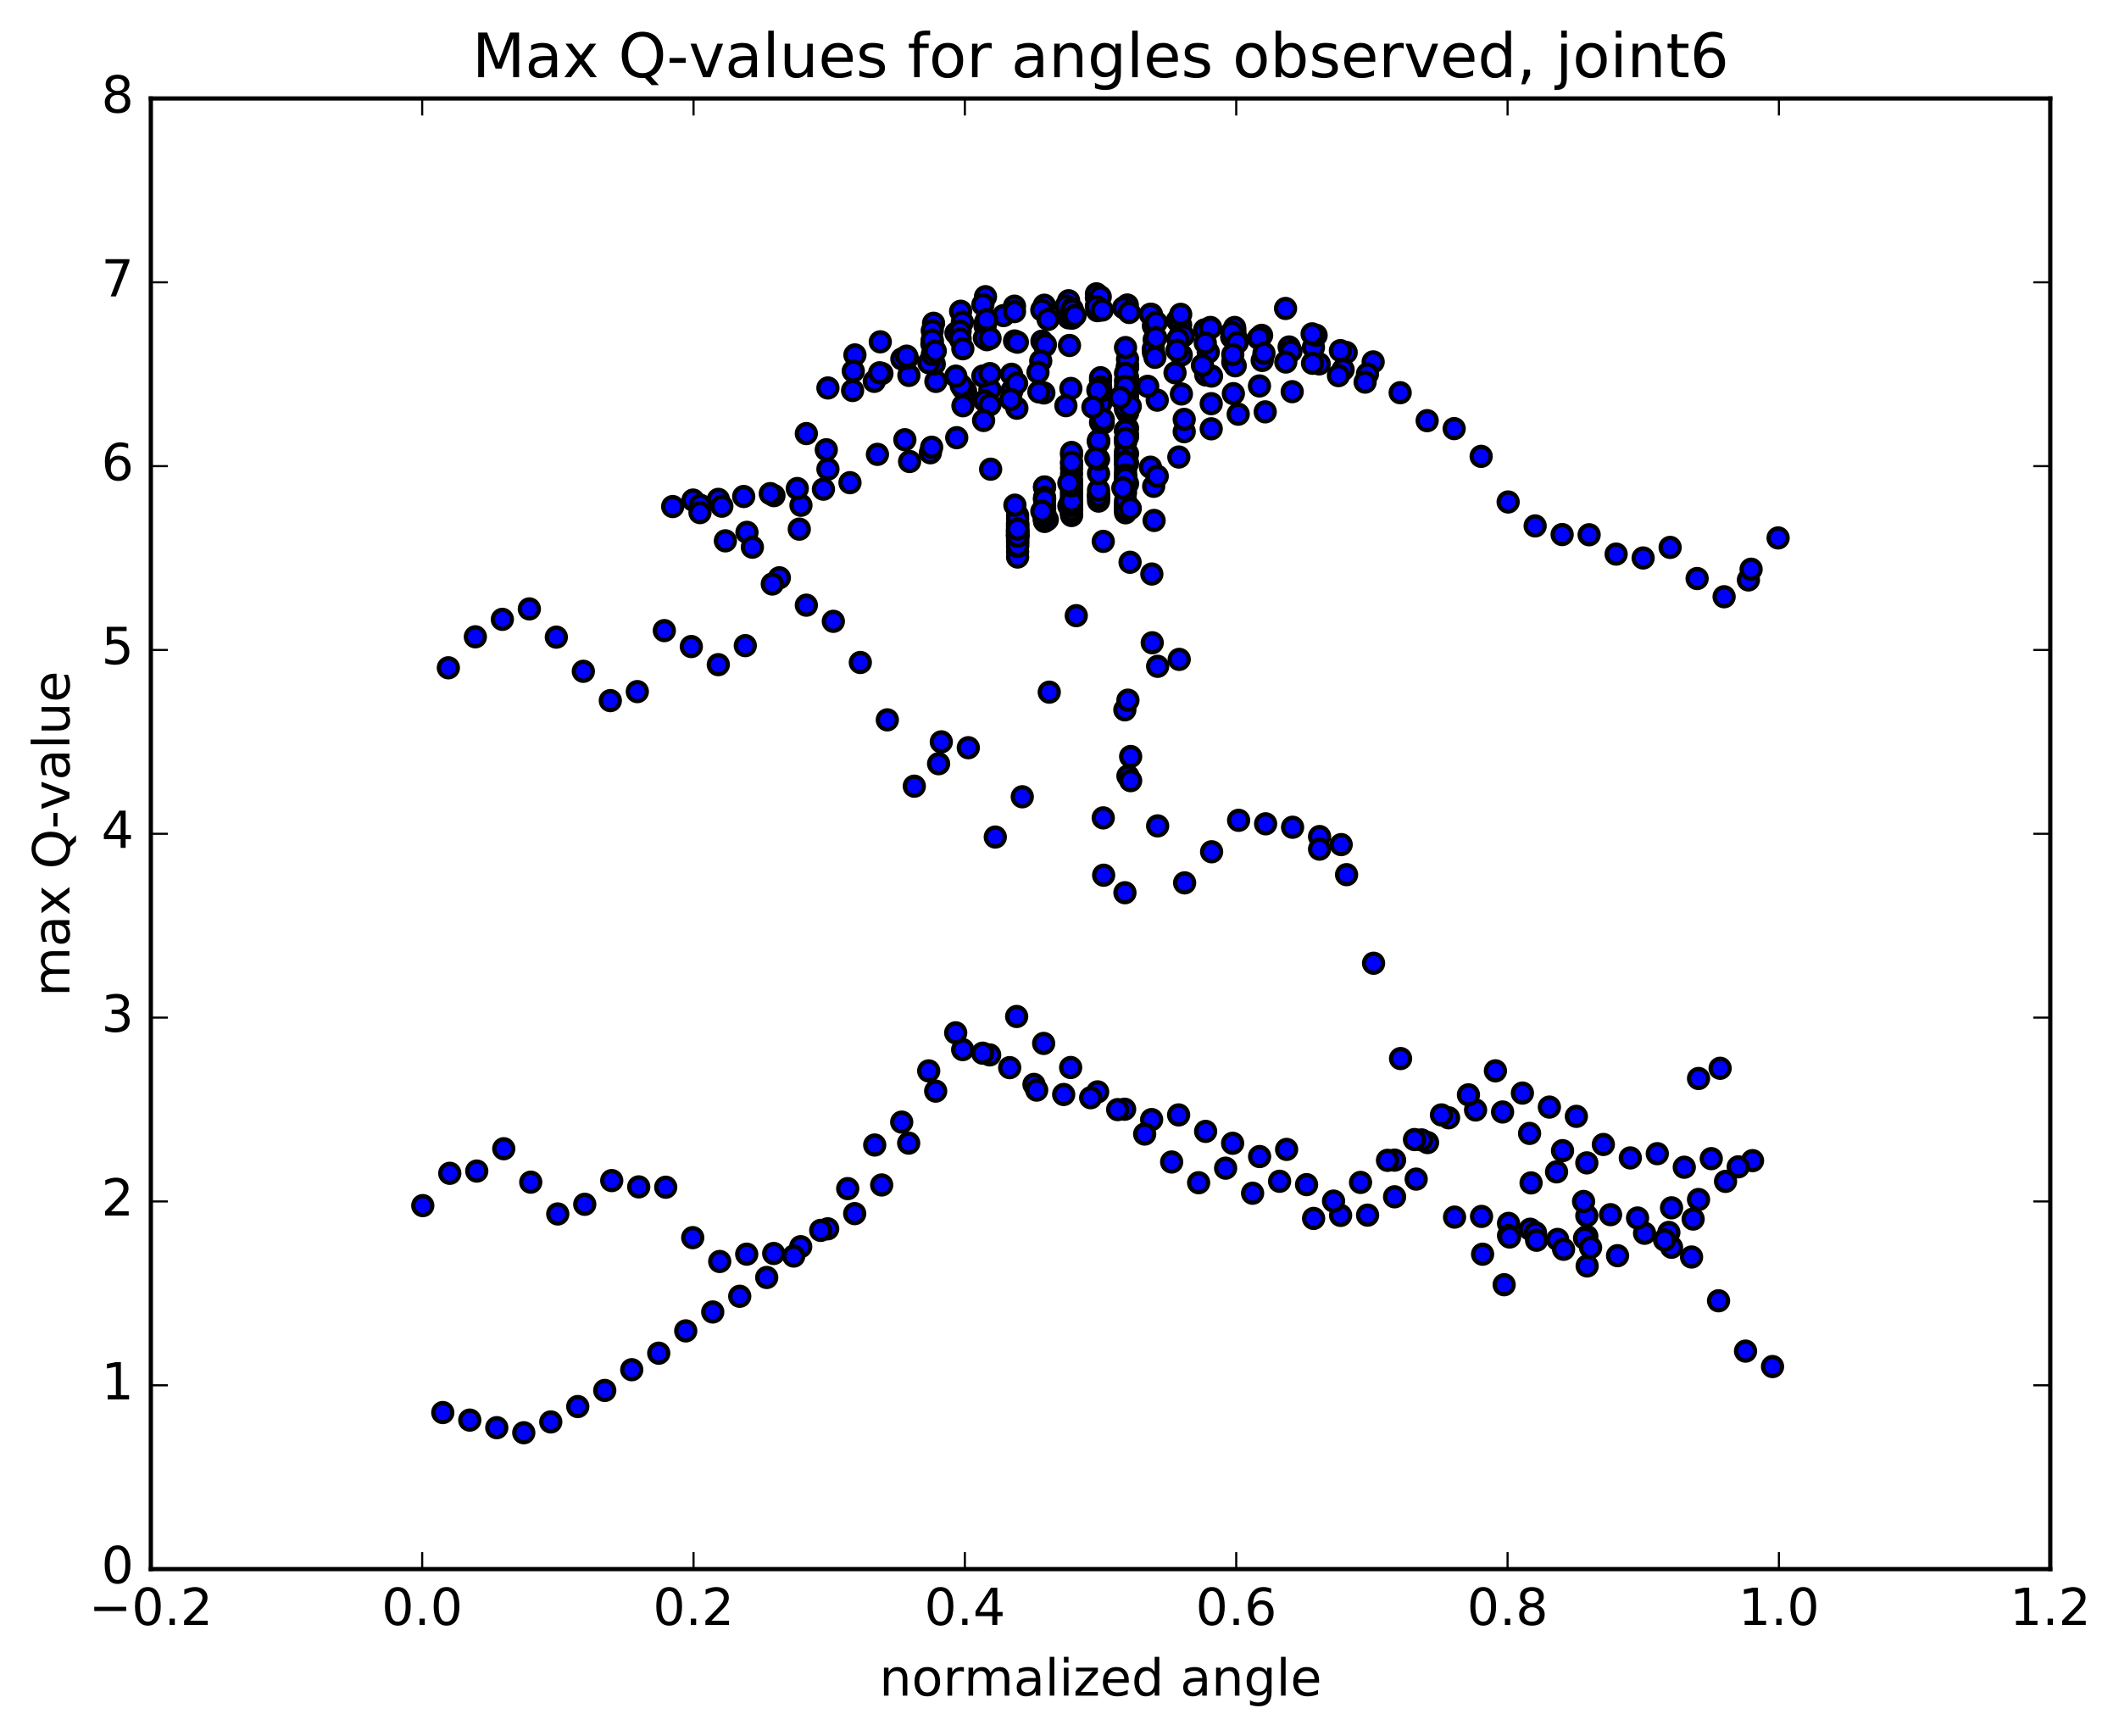 <?xml version="1.0" encoding="utf-8" standalone="no"?>
<!DOCTYPE svg PUBLIC "-//W3C//DTD SVG 1.1//EN"
  "http://www.w3.org/Graphics/SVG/1.1/DTD/svg11.dtd">
<!-- Created with matplotlib (http://matplotlib.org/) -->
<svg height="408pt" version="1.1" viewBox="0 0 498 408" width="498pt" xmlns="http://www.w3.org/2000/svg" xmlns:xlink="http://www.w3.org/1999/xlink">
 <defs>
  <style type="text/css">
*{stroke-linecap:butt;stroke-linejoin:round;stroke-miterlimit:100000;}
  </style>
 </defs>
 <g id="figure_1">
  <g id="patch_1">
   <path d="M 0 408.169 
L 498.591 408.169 
L 498.591 0 
L 0 0 
z
" style="fill:#ffffff;"/>
  </g>
  <g id="axes_1">
   <g id="patch_2">
    <path d="M 35.449 368.742 
L 481.849 368.742 
L 481.849 23.142 
L 35.449 23.142 
z
" style="fill:#ffffff;"/>
   </g>
   <g id="PathCollection_1">
    <defs>
     <path d="M 0 2.236 
C 0.593 2.236 1.162 2 1.581 1.581 
C 2 1.162 2.236 0.593 2.236 0 
C 2.236 -0.593 2 -1.162 1.581 -1.581 
C 1.162 -2 0.593 -2.236 0 -2.236 
C -0.593 -2.236 -1.162 -2 -1.581 -1.581 
C -2 -1.162 -2.236 -0.593 -2.236 0 
C -2.236 0.593 -2 1.162 -1.581 1.581 
C -1.162 2 -0.593 2.236 0 2.236 
z
" id="m610eca15b5" style="stroke:#000000;"/>
    </defs>
    <g clip-path="url(#pe84ffd25c0)">
     <use style="fill:#0000ff;stroke:#000000;" x="235.838" xlink:href="#m610eca15b5" y="74.167"/>
     <use style="fill:#0000ff;stroke:#000000;" x="258.649" xlink:href="#m610eca15b5" y="91.333"/>
     <use style="fill:#0000ff;stroke:#000000;" x="258.649" xlink:href="#m610eca15b5" y="91.038"/>
     <use style="fill:#0000ff;stroke:#000000;" x="258.649" xlink:href="#m610eca15b5" y="89.398"/>
     <use style="fill:#0000ff;stroke:#000000;" x="258.649" xlink:href="#m610eca15b5" y="88.764"/>
     <use style="fill:#0000ff;stroke:#000000;" x="258.649" xlink:href="#m610eca15b5" y="94.699"/>
     <use style="fill:#0000ff;stroke:#000000;" x="258.649" xlink:href="#m610eca15b5" y="90.96"/>
     <use style="fill:#0000ff;stroke:#000000;" x="258.649" xlink:href="#m610eca15b5" y="94.924"/>
     <use style="fill:#0000ff;stroke:#000000;" x="259.283" xlink:href="#m610eca15b5" y="99.418"/>
     <use style="fill:#0000ff;stroke:#000000;" x="264.992" xlink:href="#m610eca15b5" y="102.166"/>
     <use style="fill:#0000ff;stroke:#000000;" x="264.992" xlink:href="#m610eca15b5" y="113.646"/>
     <use style="fill:#0000ff;stroke:#000000;" x="264.992" xlink:href="#m610eca15b5" y="108.843"/>
     <use style="fill:#0000ff;stroke:#000000;" x="264.992" xlink:href="#m610eca15b5" y="96.911"/>
     <use style="fill:#0000ff;stroke:#000000;" x="264.993" xlink:href="#m610eca15b5" y="86.404"/>
     <use style="fill:#0000ff;stroke:#000000;" x="264.992" xlink:href="#m610eca15b5" y="86.03"/>
     <use style="fill:#0000ff;stroke:#000000;" x="264.992" xlink:href="#m610eca15b5" y="85.977"/>
     <use style="fill:#0000ff;stroke:#000000;" x="264.992" xlink:href="#m610eca15b5" y="92.056"/>
     <use style="fill:#0000ff;stroke:#000000;" x="264.992" xlink:href="#m610eca15b5" y="97.007"/>
     <use style="fill:#0000ff;stroke:#000000;" x="264.992" xlink:href="#m610eca15b5" y="100.639"/>
     <use style="fill:#0000ff;stroke:#000000;" x="264.992" xlink:href="#m610eca15b5" y="102.656"/>
     <use style="fill:#0000ff;stroke:#000000;" x="264.992" xlink:href="#m610eca15b5" y="93.144"/>
     <use style="fill:#0000ff;stroke:#000000;" x="264.992" xlink:href="#m610eca15b5" y="89.744"/>
     <use style="fill:#0000ff;stroke:#000000;" x="264.992" xlink:href="#m610eca15b5" y="84.409"/>
     <use style="fill:#0000ff;stroke:#000000;" x="264.992" xlink:href="#m610eca15b5" y="88.663"/>
     <use style="fill:#0000ff;stroke:#000000;" x="264.992" xlink:href="#m610eca15b5" y="106.648"/>
     <use style="fill:#0000ff;stroke:#000000;" x="264.986" xlink:href="#m610eca15b5" y="119.78"/>
     <use style="fill:#0000ff;stroke:#000000;" x="265.585" xlink:href="#m610eca15b5" y="132.129"/>
     <use style="fill:#0000ff;stroke:#000000;" x="271.234" xlink:href="#m610eca15b5" y="122.308"/>
     <use style="fill:#0000ff;stroke:#000000;" x="271.134" xlink:href="#m610eca15b5" y="114.283"/>
     <use style="fill:#0000ff;stroke:#000000;" x="270.373" xlink:href="#m610eca15b5" y="109.79"/>
     <use style="fill:#0000ff;stroke:#000000;" x="264.519" xlink:href="#m610eca15b5" y="115.747"/>
     <use style="fill:#0000ff;stroke:#000000;" x="264.52" xlink:href="#m610eca15b5" y="120.504"/>
     <use style="fill:#0000ff;stroke:#000000;" x="264.52" xlink:href="#m610eca15b5" y="119.768"/>
     <use style="fill:#0000ff;stroke:#000000;" x="264.52" xlink:href="#m610eca15b5" y="113.272"/>
     <use style="fill:#0000ff;stroke:#000000;" x="264.52" xlink:href="#m610eca15b5" y="103.449"/>
     <use style="fill:#0000ff;stroke:#000000;" x="264.519" xlink:href="#m610eca15b5" y="94.184"/>
     <use style="fill:#0000ff;stroke:#000000;" x="264.519" xlink:href="#m610eca15b5" y="89.513"/>
     <use style="fill:#0000ff;stroke:#000000;" x="264.519" xlink:href="#m610eca15b5" y="104.073"/>
     <use style="fill:#0000ff;stroke:#000000;" x="264.519" xlink:href="#m610eca15b5" y="113.745"/>
     <use style="fill:#0000ff;stroke:#000000;" x="264.519" xlink:href="#m610eca15b5" y="111.742"/>
     <use style="fill:#0000ff;stroke:#000000;" x="264.519" xlink:href="#m610eca15b5" y="118.56"/>
     <use style="fill:#0000ff;stroke:#000000;" x="264.519" xlink:href="#m610eca15b5" y="119.421"/>
     <use style="fill:#0000ff;stroke:#000000;" x="264.519" xlink:href="#m610eca15b5" y="112.031"/>
     <use style="fill:#0000ff;stroke:#000000;" x="264.519" xlink:href="#m610eca15b5" y="107.477"/>
     <use style="fill:#0000ff;stroke:#000000;" x="264.519" xlink:href="#m610eca15b5" y="107.439"/>
     <use style="fill:#0000ff;stroke:#000000;" x="264.518" xlink:href="#m610eca15b5" y="113.795"/>
     <use style="fill:#0000ff;stroke:#000000;" x="264.518" xlink:href="#m610eca15b5" y="110.537"/>
     <use style="fill:#0000ff;stroke:#000000;" x="264.518" xlink:href="#m610eca15b5" y="101.15"/>
     <use style="fill:#0000ff;stroke:#000000;" x="264.518" xlink:href="#m610eca15b5" y="92.478"/>
     <use style="fill:#0000ff;stroke:#000000;" x="264.518" xlink:href="#m610eca15b5" y="81.679"/>
     <use style="fill:#0000ff;stroke:#000000;" x="264.518" xlink:href="#m610eca15b5" y="87.729"/>
     <use style="fill:#0000ff;stroke:#000000;" x="264.517" xlink:href="#m610eca15b5" y="91.98"/>
     <use style="fill:#0000ff;stroke:#000000;" x="264.517" xlink:href="#m610eca15b5" y="96.193"/>
     <use style="fill:#0000ff;stroke:#000000;" x="264.523" xlink:href="#m610eca15b5" y="106.049"/>
     <use style="fill:#0000ff;stroke:#000000;" x="264.523" xlink:href="#m610eca15b5" y="106.729"/>
     <use style="fill:#0000ff;stroke:#000000;" x="264.523" xlink:href="#m610eca15b5" y="95.843"/>
     <use style="fill:#0000ff;stroke:#000000;" x="264.522" xlink:href="#m610eca15b5" y="90.778"/>
     <use style="fill:#0000ff;stroke:#000000;" x="264.522" xlink:href="#m610eca15b5" y="101.234"/>
     <use style="fill:#0000ff;stroke:#000000;" x="264.522" xlink:href="#m610eca15b5" y="103.035"/>
     <use style="fill:#0000ff;stroke:#000000;" x="264.522" xlink:href="#m610eca15b5" y="109.349"/>
     <use style="fill:#0000ff;stroke:#000000;" x="264.522" xlink:href="#m610eca15b5" y="118.854"/>
     <use style="fill:#0000ff;stroke:#000000;" x="264.522" xlink:href="#m610eca15b5" y="119.708"/>
     <use style="fill:#0000ff;stroke:#000000;" x="264.522" xlink:href="#m610eca15b5" y="117.702"/>
     <use style="fill:#0000ff;stroke:#000000;" x="264.521" xlink:href="#m610eca15b5" y="113.528"/>
     <use style="fill:#0000ff;stroke:#000000;" x="264.521" xlink:href="#m610eca15b5" y="108.455"/>
     <use style="fill:#0000ff;stroke:#000000;" x="264.522" xlink:href="#m610eca15b5" y="108.612"/>
     <use style="fill:#0000ff;stroke:#000000;" x="264.522" xlink:href="#m610eca15b5" y="111.568"/>
     <use style="fill:#0000ff;stroke:#000000;" x="264.522" xlink:href="#m610eca15b5" y="112.114"/>
     <use style="fill:#0000ff;stroke:#000000;" x="264.522" xlink:href="#m610eca15b5" y="112.694"/>
     <use style="fill:#0000ff;stroke:#000000;" x="264.522" xlink:href="#m610eca15b5" y="113.995"/>
     <use style="fill:#0000ff;stroke:#000000;" x="264.521" xlink:href="#m610eca15b5" y="113.614"/>
     <use style="fill:#0000ff;stroke:#000000;" x="264.522" xlink:href="#m610eca15b5" y="113.626"/>
     <use style="fill:#0000ff;stroke:#000000;" x="264.522" xlink:href="#m610eca15b5" y="112.444"/>
     <use style="fill:#0000ff;stroke:#000000;" x="263.887" xlink:href="#m610eca15b5" y="114.66"/>
     <use style="fill:#0000ff;stroke:#000000;" x="258.178" xlink:href="#m610eca15b5" y="116.199"/>
     <use style="fill:#0000ff;stroke:#000000;" x="258.179" xlink:href="#m610eca15b5" y="117.756"/>
     <use style="fill:#0000ff;stroke:#000000;" x="258.179" xlink:href="#m610eca15b5" y="116.907"/>
     <use style="fill:#0000ff;stroke:#000000;" x="258.179" xlink:href="#m610eca15b5" y="116.478"/>
     <use style="fill:#0000ff;stroke:#000000;" x="258.179" xlink:href="#m610eca15b5" y="115.17"/>
     <use style="fill:#0000ff;stroke:#000000;" x="258.179" xlink:href="#m610eca15b5" y="111.279"/>
     <use style="fill:#0000ff;stroke:#000000;" x="258.179" xlink:href="#m610eca15b5" y="107.909"/>
     <use style="fill:#0000ff;stroke:#000000;" x="258.179" xlink:href="#m610eca15b5" y="103.945"/>
     <use style="fill:#0000ff;stroke:#000000;" x="258.179" xlink:href="#m610eca15b5" y="103.693"/>
     <use style="fill:#0000ff;stroke:#000000;" x="258.179" xlink:href="#m610eca15b5" y="103.57"/>
     <use style="fill:#0000ff;stroke:#000000;" x="258.179" xlink:href="#m610eca15b5" y="103.502"/>
     <use style="fill:#0000ff;stroke:#000000;" x="257.545" xlink:href="#m610eca15b5" y="107.668"/>
     <use style="fill:#0000ff;stroke:#000000;" x="251.835" xlink:href="#m610eca15b5" y="113.248"/>
     <use style="fill:#0000ff;stroke:#000000;" x="251.836" xlink:href="#m610eca15b5" y="115.53"/>
     <use style="fill:#0000ff;stroke:#000000;" x="251.836" xlink:href="#m610eca15b5" y="116.649"/>
     <use style="fill:#0000ff;stroke:#000000;" x="251.836" xlink:href="#m610eca15b5" y="116.024"/>
     <use style="fill:#0000ff;stroke:#000000;" x="251.836" xlink:href="#m610eca15b5" y="111.374"/>
     <use style="fill:#0000ff;stroke:#000000;" x="251.836" xlink:href="#m610eca15b5" y="106.887"/>
     <use style="fill:#0000ff;stroke:#000000;" x="251.836" xlink:href="#m610eca15b5" y="106.33"/>
     <use style="fill:#0000ff;stroke:#000000;" x="251.836" xlink:href="#m610eca15b5" y="110.036"/>
     <use style="fill:#0000ff;stroke:#000000;" x="251.836" xlink:href="#m610eca15b5" y="114.057"/>
     <use style="fill:#0000ff;stroke:#000000;" x="251.836" xlink:href="#m610eca15b5" y="117.385"/>
     <use style="fill:#0000ff;stroke:#000000;" x="251.836" xlink:href="#m610eca15b5" y="119.754"/>
     <use style="fill:#0000ff;stroke:#000000;" x="251.836" xlink:href="#m610eca15b5" y="120.625"/>
     <use style="fill:#0000ff;stroke:#000000;" x="251.836" xlink:href="#m610eca15b5" y="120.46"/>
     <use style="fill:#0000ff;stroke:#000000;" x="251.837" xlink:href="#m610eca15b5" y="118.531"/>
     <use style="fill:#0000ff;stroke:#000000;" x="251.837" xlink:href="#m610eca15b5" y="118.189"/>
     <use style="fill:#0000ff;stroke:#000000;" x="251.837" xlink:href="#m610eca15b5" y="119.423"/>
     <use style="fill:#0000ff;stroke:#000000;" x="251.837" xlink:href="#m610eca15b5" y="121.15"/>
     <use style="fill:#0000ff;stroke:#000000;" x="251.837" xlink:href="#m610eca15b5" y="120.764"/>
     <use style="fill:#0000ff;stroke:#000000;" x="251.837" xlink:href="#m610eca15b5" y="119.653"/>
     <use style="fill:#0000ff;stroke:#000000;" x="251.837" xlink:href="#m610eca15b5" y="118.58"/>
     <use style="fill:#0000ff;stroke:#000000;" x="251.837" xlink:href="#m610eca15b5" y="117.719"/>
     <use style="fill:#0000ff;stroke:#000000;" x="251.203" xlink:href="#m610eca15b5" y="118.887"/>
     <use style="fill:#0000ff;stroke:#000000;" x="245.494" xlink:href="#m610eca15b5" y="120.738"/>
     <use style="fill:#0000ff;stroke:#000000;" x="245.494" xlink:href="#m610eca15b5" y="118.84"/>
     <use style="fill:#0000ff;stroke:#000000;" x="245.494" xlink:href="#m610eca15b5" y="117.289"/>
     <use style="fill:#0000ff;stroke:#000000;" x="245.494" xlink:href="#m610eca15b5" y="114.438"/>
     <use style="fill:#0000ff;stroke:#000000;" x="245.494" xlink:href="#m610eca15b5" y="114.473"/>
     <use style="fill:#0000ff;stroke:#000000;" x="245.494" xlink:href="#m610eca15b5" y="119.403"/>
     <use style="fill:#0000ff;stroke:#000000;" x="245.495" xlink:href="#m610eca15b5" y="121.384"/>
     <use style="fill:#0000ff;stroke:#000000;" x="245.495" xlink:href="#m610eca15b5" y="122.541"/>
     <use style="fill:#0000ff;stroke:#000000;" x="245.495" xlink:href="#m610eca15b5" y="122.259"/>
     <use style="fill:#0000ff;stroke:#000000;" x="245.495" xlink:href="#m610eca15b5" y="121.969"/>
     <use style="fill:#0000ff;stroke:#000000;" x="245.495" xlink:href="#m610eca15b5" y="120.915"/>
     <use style="fill:#0000ff;stroke:#000000;" x="245.495" xlink:href="#m610eca15b5" y="120.124"/>
     <use style="fill:#0000ff;stroke:#000000;" x="245.495" xlink:href="#m610eca15b5" y="121.638"/>
     <use style="fill:#0000ff;stroke:#000000;" x="245.495" xlink:href="#m610eca15b5" y="121.727"/>
     <use style="fill:#0000ff;stroke:#000000;" x="245.495" xlink:href="#m610eca15b5" y="121.578"/>
     <use style="fill:#0000ff;stroke:#000000;" x="245.495" xlink:href="#m610eca15b5" y="121.117"/>
     <use style="fill:#0000ff;stroke:#000000;" x="245.495" xlink:href="#m610eca15b5" y="122.276"/>
     <use style="fill:#0000ff;stroke:#000000;" x="245.496" xlink:href="#m610eca15b5" y="122.106"/>
     <use style="fill:#0000ff;stroke:#000000;" x="245.496" xlink:href="#m610eca15b5" y="120.36"/>
     <use style="fill:#0000ff;stroke:#000000;" x="245.496" xlink:href="#m610eca15b5" y="120.476"/>
     <use style="fill:#0000ff;stroke:#000000;" x="246.13" xlink:href="#m610eca15b5" y="122.107"/>
     <use style="fill:#0000ff;stroke:#000000;" x="251.839" xlink:href="#m610eca15b5" y="119.91"/>
     <use style="fill:#0000ff;stroke:#000000;" x="251.839" xlink:href="#m610eca15b5" y="118.626"/>
     <use style="fill:#0000ff;stroke:#000000;" x="251.84" xlink:href="#m610eca15b5" y="117.74"/>
     <use style="fill:#0000ff;stroke:#000000;" x="251.84" xlink:href="#m610eca15b5" y="113.227"/>
     <use style="fill:#0000ff;stroke:#000000;" x="251.84" xlink:href="#m610eca15b5" y="114.076"/>
     <use style="fill:#0000ff;stroke:#000000;" x="251.84" xlink:href="#m610eca15b5" y="117.669"/>
     <use style="fill:#0000ff;stroke:#000000;" x="251.84" xlink:href="#m610eca15b5" y="117.485"/>
     <use style="fill:#0000ff;stroke:#000000;" x="251.84" xlink:href="#m610eca15b5" y="113.049"/>
     <use style="fill:#0000ff;stroke:#000000;" x="251.84" xlink:href="#m610eca15b5" y="113.98"/>
     <use style="fill:#0000ff;stroke:#000000;" x="251.84" xlink:href="#m610eca15b5" y="117.348"/>
     <use style="fill:#0000ff;stroke:#000000;" x="251.841" xlink:href="#m610eca15b5" y="118.435"/>
     <use style="fill:#0000ff;stroke:#000000;" x="251.841" xlink:href="#m610eca15b5" y="118.74"/>
     <use style="fill:#0000ff;stroke:#000000;" x="251.841" xlink:href="#m610eca15b5" y="118.813"/>
     <use style="fill:#0000ff;stroke:#000000;" x="251.841" xlink:href="#m610eca15b5" y="118.639"/>
     <use style="fill:#0000ff;stroke:#000000;" x="251.841" xlink:href="#m610eca15b5" y="117.623"/>
     <use style="fill:#0000ff;stroke:#000000;" x="251.841" xlink:href="#m610eca15b5" y="112.985"/>
     <use style="fill:#0000ff;stroke:#000000;" x="251.841" xlink:href="#m610eca15b5" y="114.166"/>
     <use style="fill:#0000ff;stroke:#000000;" x="251.841" xlink:href="#m610eca15b5" y="117.654"/>
     <use style="fill:#0000ff;stroke:#000000;" x="251.841" xlink:href="#m610eca15b5" y="117.782"/>
     <use style="fill:#0000ff;stroke:#000000;" x="251.841" xlink:href="#m610eca15b5" y="114.188"/>
     <use style="fill:#0000ff;stroke:#000000;" x="251.841" xlink:href="#m610eca15b5" y="108.948"/>
     <use style="fill:#0000ff;stroke:#000000;" x="251.841" xlink:href="#m610eca15b5" y="108.6"/>
     <use style="fill:#0000ff;stroke:#000000;" x="251.207" xlink:href="#m610eca15b5" y="113.508"/>
     <use style="fill:#0000ff;stroke:#000000;" x="245.498" xlink:href="#m610eca15b5" y="119.428"/>
     <use style="fill:#0000ff;stroke:#000000;" x="245.498" xlink:href="#m610eca15b5" y="121.209"/>
     <use style="fill:#0000ff;stroke:#000000;" x="245.498" xlink:href="#m610eca15b5" y="121.28"/>
     <use style="fill:#0000ff;stroke:#000000;" x="245.498" xlink:href="#m610eca15b5" y="120.349"/>
     <use style="fill:#0000ff;stroke:#000000;" x="245.498" xlink:href="#m610eca15b5" y="116.879"/>
     <use style="fill:#0000ff;stroke:#000000;" x="245.498" xlink:href="#m610eca15b5" y="117.394"/>
     <use style="fill:#0000ff;stroke:#000000;" x="244.864" xlink:href="#m610eca15b5" y="120.141"/>
     <use style="fill:#0000ff;stroke:#000000;" x="239.155" xlink:href="#m610eca15b5" y="122.833"/>
     <use style="fill:#0000ff;stroke:#000000;" x="239.156" xlink:href="#m610eca15b5" y="124.693"/>
     <use style="fill:#0000ff;stroke:#000000;" x="239.156" xlink:href="#m610eca15b5" y="124.272"/>
     <use style="fill:#0000ff;stroke:#000000;" x="239.156" xlink:href="#m610eca15b5" y="123.124"/>
     <use style="fill:#0000ff;stroke:#000000;" x="239.156" xlink:href="#m610eca15b5" y="122.968"/>
     <use style="fill:#0000ff;stroke:#000000;" x="239.156" xlink:href="#m610eca15b5" y="123.624"/>
     <use style="fill:#0000ff;stroke:#000000;" x="239.156" xlink:href="#m610eca15b5" y="124.553"/>
     <use style="fill:#0000ff;stroke:#000000;" x="239.156" xlink:href="#m610eca15b5" y="124.968"/>
     <use style="fill:#0000ff;stroke:#000000;" x="239.156" xlink:href="#m610eca15b5" y="123.691"/>
     <use style="fill:#0000ff;stroke:#000000;" x="239.157" xlink:href="#m610eca15b5" y="124.81"/>
     <use style="fill:#0000ff;stroke:#000000;" x="239.157" xlink:href="#m610eca15b5" y="125.691"/>
     <use style="fill:#0000ff;stroke:#000000;" x="239.157" xlink:href="#m610eca15b5" y="123.957"/>
     <use style="fill:#0000ff;stroke:#000000;" x="239.157" xlink:href="#m610eca15b5" y="124.627"/>
     <use style="fill:#0000ff;stroke:#000000;" x="239.157" xlink:href="#m610eca15b5" y="127.001"/>
     <use style="fill:#0000ff;stroke:#000000;" x="239.157" xlink:href="#m610eca15b5" y="127.047"/>
     <use style="fill:#0000ff;stroke:#000000;" x="239.157" xlink:href="#m610eca15b5" y="125.546"/>
     <use style="fill:#0000ff;stroke:#000000;" x="239.157" xlink:href="#m610eca15b5" y="125.937"/>
     <use style="fill:#0000ff;stroke:#000000;" x="239.157" xlink:href="#m610eca15b5" y="125.332"/>
     <use style="fill:#0000ff;stroke:#000000;" x="239.157" xlink:href="#m610eca15b5" y="125.914"/>
     <use style="fill:#0000ff;stroke:#000000;" x="239.157" xlink:href="#m610eca15b5" y="125.754"/>
     <use style="fill:#0000ff;stroke:#000000;" x="239.157" xlink:href="#m610eca15b5" y="125.275"/>
     <use style="fill:#0000ff;stroke:#000000;" x="239.157" xlink:href="#m610eca15b5" y="125.789"/>
     <use style="fill:#0000ff;stroke:#000000;" x="239.157" xlink:href="#m610eca15b5" y="125.117"/>
     <use style="fill:#0000ff;stroke:#000000;" x="239.158" xlink:href="#m610eca15b5" y="126.508"/>
     <use style="fill:#0000ff;stroke:#000000;" x="239.158" xlink:href="#m610eca15b5" y="129.629"/>
     <use style="fill:#0000ff;stroke:#000000;" x="239.158" xlink:href="#m610eca15b5" y="130.901"/>
     <use style="fill:#0000ff;stroke:#000000;" x="239.158" xlink:href="#m610eca15b5" y="127.503"/>
     <use style="fill:#0000ff;stroke:#000000;" x="239.158" xlink:href="#m610eca15b5" y="125.343"/>
     <use style="fill:#0000ff;stroke:#000000;" x="239.158" xlink:href="#m610eca15b5" y="127.644"/>
     <use style="fill:#0000ff;stroke:#000000;" x="239.158" xlink:href="#m610eca15b5" y="124.784"/>
     <use style="fill:#0000ff;stroke:#000000;" x="239.158" xlink:href="#m610eca15b5" y="126.42"/>
     <use style="fill:#0000ff;stroke:#000000;" x="239.158" xlink:href="#m610eca15b5" y="126.252"/>
     <use style="fill:#0000ff;stroke:#000000;" x="239.158" xlink:href="#m610eca15b5" y="128.395"/>
     <use style="fill:#0000ff;stroke:#000000;" x="239.158" xlink:href="#m610eca15b5" y="128.206"/>
     <use style="fill:#0000ff;stroke:#000000;" x="239.158" xlink:href="#m610eca15b5" y="125.982"/>
     <use style="fill:#0000ff;stroke:#000000;" x="239.158" xlink:href="#m610eca15b5" y="125.942"/>
     <use style="fill:#0000ff;stroke:#000000;" x="239.158" xlink:href="#m610eca15b5" y="123.399"/>
     <use style="fill:#0000ff;stroke:#000000;" x="239.158" xlink:href="#m610eca15b5" y="121.16"/>
     <use style="fill:#0000ff;stroke:#000000;" x="239.158" xlink:href="#m610eca15b5" y="121.975"/>
     <use style="fill:#0000ff;stroke:#000000;" x="239.157" xlink:href="#m610eca15b5" y="124.333"/>
     <use style="fill:#0000ff;stroke:#000000;" x="238.523" xlink:href="#m610eca15b5" y="118.714"/>
     <use style="fill:#0000ff;stroke:#000000;" x="232.814" xlink:href="#m610eca15b5" y="110.261"/>
     <use style="fill:#0000ff;stroke:#000000;" x="258.649" xlink:href="#m610eca15b5" y="91.893"/>
     <use style="fill:#0000ff;stroke:#000000;" x="258.014" xlink:href="#m610eca15b5" y="91.72"/>
     <use style="fill:#0000ff;stroke:#000000;" x="251.671" xlink:href="#m610eca15b5" y="91.288"/>
     <use style="fill:#0000ff;stroke:#000000;" x="245.327" xlink:href="#m610eca15b5" y="92.341"/>
     <use style="fill:#0000ff;stroke:#000000;" x="238.984" xlink:href="#m610eca15b5" y="95.935"/>
     <use style="fill:#0000ff;stroke:#000000;" x="232.64" xlink:href="#m610eca15b5" y="91.554"/>
     <use style="fill:#0000ff;stroke:#000000;" x="226.931" xlink:href="#m610eca15b5" y="91.933"/>
     <use style="fill:#0000ff;stroke:#000000;" x="226.297" xlink:href="#m610eca15b5" y="91.248"/>
     <use style="fill:#0000ff;stroke:#000000;" x="219.953" xlink:href="#m610eca15b5" y="89.633"/>
     <use style="fill:#0000ff;stroke:#000000;" x="213.61" xlink:href="#m610eca15b5" y="88.216"/>
     <use style="fill:#0000ff;stroke:#000000;" x="207.266" xlink:href="#m610eca15b5" y="87.778"/>
     <use style="fill:#0000ff;stroke:#000000;" x="200.923" xlink:href="#m610eca15b5" y="83.408"/>
     <use style="fill:#0000ff;stroke:#000000;" x="194.579" xlink:href="#m610eca15b5" y="91.17"/>
     <use style="fill:#0000ff;stroke:#000000;" x="189.504" xlink:href="#m610eca15b5" y="101.892"/>
     <use style="fill:#0000ff;stroke:#000000;" x="194.579" xlink:href="#m610eca15b5" y="110.235"/>
     <use style="fill:#0000ff;stroke:#000000;" x="188.236" xlink:href="#m610eca15b5" y="118.739"/>
     <use style="fill:#0000ff;stroke:#000000;" x="181.893" xlink:href="#m610eca15b5" y="116.475"/>
     <use style="fill:#0000ff;stroke:#000000;" x="175.549" xlink:href="#m610eca15b5" y="125.103"/>
     <use style="fill:#0000ff;stroke:#000000;" x="170.474" xlink:href="#m610eca15b5" y="127.096"/>
     <use style="fill:#0000ff;stroke:#000000;" x="176.818" xlink:href="#m610eca15b5" y="128.589"/>
     <use style="fill:#0000ff;stroke:#000000;" x="183.161" xlink:href="#m610eca15b5" y="135.78"/>
     <use style="fill:#0000ff;stroke:#000000;" x="189.505" xlink:href="#m610eca15b5" y="142.216"/>
     <use style="fill:#0000ff;stroke:#000000;" x="195.849" xlink:href="#m610eca15b5" y="146.012"/>
     <use style="fill:#0000ff;stroke:#000000;" x="202.192" xlink:href="#m610eca15b5" y="155.682"/>
     <use style="fill:#0000ff;stroke:#000000;" x="208.536" xlink:href="#m610eca15b5" y="169.168"/>
     <use style="fill:#0000ff;stroke:#000000;" x="214.879" xlink:href="#m610eca15b5" y="184.753"/>
     <use style="fill:#0000ff;stroke:#000000;" x="220.588" xlink:href="#m610eca15b5" y="179.47"/>
     <use style="fill:#0000ff;stroke:#000000;" x="221.222" xlink:href="#m610eca15b5" y="174.337"/>
     <use style="fill:#0000ff;stroke:#000000;" x="227.566" xlink:href="#m610eca15b5" y="175.712"/>
     <use style="fill:#0000ff;stroke:#000000;" x="233.909" xlink:href="#m610eca15b5" y="196.707"/>
     <use style="fill:#0000ff;stroke:#000000;" x="240.253" xlink:href="#m610eca15b5" y="187.245"/>
     <use style="fill:#0000ff;stroke:#000000;" x="246.596" xlink:href="#m610eca15b5" y="162.656"/>
     <use style="fill:#0000ff;stroke:#000000;" x="252.94" xlink:href="#m610eca15b5" y="144.683"/>
     <use style="fill:#0000ff;stroke:#000000;" x="259.283" xlink:href="#m610eca15b5" y="127.221"/>
     <use style="fill:#0000ff;stroke:#000000;" x="265.627" xlink:href="#m610eca15b5" y="119.487"/>
     <use style="fill:#0000ff;stroke:#000000;" x="271.97" xlink:href="#m610eca15b5" y="111.896"/>
     <use style="fill:#0000ff;stroke:#000000;" x="278.314" xlink:href="#m610eca15b5" y="101.444"/>
     <use style="fill:#0000ff;stroke:#000000;" x="284.657" xlink:href="#m610eca15b5" y="94.86"/>
     <use style="fill:#0000ff;stroke:#000000;" x="289.732" xlink:href="#m610eca15b5" y="85.082"/>
     <use style="fill:#0000ff;stroke:#000000;" x="283.388" xlink:href="#m610eca15b5" y="88.117"/>
     <use style="fill:#0000ff;stroke:#000000;" x="277.045" xlink:href="#m610eca15b5" y="107.403"/>
     <use style="fill:#0000ff;stroke:#000000;" x="270.701" xlink:href="#m610eca15b5" y="134.894"/>
     <use style="fill:#0000ff;stroke:#000000;" x="264.356" xlink:href="#m610eca15b5" y="166.813"/>
     <use style="fill:#0000ff;stroke:#000000;" x="259.279" xlink:href="#m610eca15b5" y="192.201"/>
     <use style="fill:#0000ff;stroke:#000000;" x="264.378" xlink:href="#m610eca15b5" y="209.793"/>
     <use style="fill:#0000ff;stroke:#000000;" x="259.375" xlink:href="#m610eca15b5" y="205.675"/>
     <use style="fill:#0000ff;stroke:#000000;" x="265.719" xlink:href="#m610eca15b5" y="177.781"/>
     <use style="fill:#0000ff;stroke:#000000;" x="272.062" xlink:href="#m610eca15b5" y="156.586"/>
     <use style="fill:#0000ff;stroke:#000000;" x="277.137" xlink:href="#m610eca15b5" y="154.955"/>
     <use style="fill:#0000ff;stroke:#000000;" x="270.794" xlink:href="#m610eca15b5" y="151.05"/>
     <use style="fill:#0000ff;stroke:#000000;" x="265.085" xlink:href="#m610eca15b5" y="164.542"/>
     <use style="fill:#0000ff;stroke:#000000;" x="265.085" xlink:href="#m610eca15b5" y="182.361"/>
     <use style="fill:#0000ff;stroke:#000000;" x="265.719" xlink:href="#m610eca15b5" y="183.454"/>
     <use style="fill:#0000ff;stroke:#000000;" x="272.063" xlink:href="#m610eca15b5" y="194.087"/>
     <use style="fill:#0000ff;stroke:#000000;" x="278.406" xlink:href="#m610eca15b5" y="207.475"/>
     <use style="fill:#0000ff;stroke:#000000;" x="284.75" xlink:href="#m610eca15b5" y="200.164"/>
     <use style="fill:#0000ff;stroke:#000000;" x="291.093" xlink:href="#m610eca15b5" y="192.775"/>
     <use style="fill:#0000ff;stroke:#000000;" x="297.436" xlink:href="#m610eca15b5" y="193.596"/>
     <use style="fill:#0000ff;stroke:#000000;" x="303.78" xlink:href="#m610eca15b5" y="194.404"/>
     <use style="fill:#0000ff;stroke:#000000;" x="310.123" xlink:href="#m610eca15b5" y="196.59"/>
     <use style="fill:#0000ff;stroke:#000000;" x="315.198" xlink:href="#m610eca15b5" y="198.481"/>
     <use style="fill:#0000ff;stroke:#000000;" x="310.123" xlink:href="#m610eca15b5" y="199.546"/>
     <use style="fill:#0000ff;stroke:#000000;" x="316.466" xlink:href="#m610eca15b5" y="205.546"/>
     <use style="fill:#0000ff;stroke:#000000;" x="322.811" xlink:href="#m610eca15b5" y="226.359"/>
     <use style="fill:#0000ff;stroke:#000000;" x="329.155" xlink:href="#m610eca15b5" y="248.76"/>
     <use style="fill:#0000ff;stroke:#000000;" x="335.499" xlink:href="#m610eca15b5" y="268.505"/>
     <use style="fill:#0000ff;stroke:#000000;" x="341.844" xlink:href="#m610eca15b5" y="286.022"/>
     <use style="fill:#0000ff;stroke:#000000;" x="348.189" xlink:href="#m610eca15b5" y="285.861"/>
     <use style="fill:#0000ff;stroke:#000000;" x="354.533" xlink:href="#m610eca15b5" y="287.494"/>
     <use style="fill:#0000ff;stroke:#000000;" x="359.608" xlink:href="#m610eca15b5" y="288.868"/>
     <use style="fill:#0000ff;stroke:#000000;" x="354.533" xlink:href="#m610eca15b5" y="290.356"/>
     <use style="fill:#0000ff;stroke:#000000;" x="360.877" xlink:href="#m610eca15b5" y="289.71"/>
     <use style="fill:#0000ff;stroke:#000000;" x="367.222" xlink:href="#m610eca15b5" y="270.406"/>
     <use style="fill:#0000ff;stroke:#000000;" x="372.931" xlink:href="#m610eca15b5" y="273.278"/>
     <use style="fill:#0000ff;stroke:#000000;" x="372.931" xlink:href="#m610eca15b5" y="285.704"/>
     <use style="fill:#0000ff;stroke:#000000;" x="372.931" xlink:href="#m610eca15b5" y="290.542"/>
     <use style="fill:#0000ff;stroke:#000000;" x="373.005" xlink:href="#m610eca15b5" y="297.499"/>
     <use style="fill:#0000ff;stroke:#000000;" x="372.396" xlink:href="#m610eca15b5" y="290.971"/>
     <use style="fill:#0000ff;stroke:#000000;" x="366.062" xlink:href="#m610eca15b5" y="291.269"/>
     <use style="fill:#0000ff;stroke:#000000;" x="359.826" xlink:href="#m610eca15b5" y="277.983"/>
     <use style="fill:#0000ff;stroke:#000000;" x="353.501" xlink:href="#m610eca15b5" y="301.911"/>
     <use style="fill:#0000ff;stroke:#000000;" x="348.435" xlink:href="#m610eca15b5" y="294.741"/>
     <use style="fill:#0000ff;stroke:#000000;" x="354.778" xlink:href="#m610eca15b5" y="290.696"/>
     <use style="fill:#0000ff;stroke:#000000;" x="361.122" xlink:href="#m610eca15b5" y="291.463"/>
     <use style="fill:#0000ff;stroke:#000000;" x="367.466" xlink:href="#m610eca15b5" y="293.583"/>
     <use style="fill:#0000ff;stroke:#000000;" x="373.81" xlink:href="#m610eca15b5" y="293.167"/>
     <use style="fill:#0000ff;stroke:#000000;" x="380.154" xlink:href="#m610eca15b5" y="295.086"/>
     <use style="fill:#0000ff;stroke:#000000;" x="386.499" xlink:href="#m610eca15b5" y="289.819"/>
     <use style="fill:#0000ff;stroke:#000000;" x="392.208" xlink:href="#m610eca15b5" y="289.625"/>
     <use style="fill:#0000ff;stroke:#000000;" x="392.842" xlink:href="#m610eca15b5" y="293.106"/>
     <use style="fill:#0000ff;stroke:#000000;" x="399.185" xlink:href="#m610eca15b5" y="253.448"/>
     <use style="fill:#0000ff;stroke:#000000;" x="404.261" xlink:href="#m610eca15b5" y="251.045"/>
     <use style="fill:#0000ff;stroke:#000000;" x="397.916" xlink:href="#m610eca15b5" y="286.476"/>
     <use style="fill:#0000ff;stroke:#000000;" x="392.841" xlink:href="#m610eca15b5" y="283.838"/>
     <use style="fill:#0000ff;stroke:#000000;" x="399.185" xlink:href="#m610eca15b5" y="281.89"/>
     <use style="fill:#0000ff;stroke:#000000;" x="405.529" xlink:href="#m610eca15b5" y="277.626"/>
     <use style="fill:#0000ff;stroke:#000000;" x="411.874" xlink:href="#m610eca15b5" y="272.75"/>
     <use style="fill:#0000ff;stroke:#000000;" x="99.361" xlink:href="#m610eca15b5" y="283.321"/>
     <use style="fill:#0000ff;stroke:#000000;" x="105.705" xlink:href="#m610eca15b5" y="275.727"/>
     <use style="fill:#0000ff;stroke:#000000;" x="112.049" xlink:href="#m610eca15b5" y="275.2"/>
     <use style="fill:#0000ff;stroke:#000000;" x="118.393" xlink:href="#m610eca15b5" y="269.952"/>
     <use style="fill:#0000ff;stroke:#000000;" x="124.736" xlink:href="#m610eca15b5" y="277.809"/>
     <use style="fill:#0000ff;stroke:#000000;" x="131.08" xlink:href="#m610eca15b5" y="285.282"/>
     <use style="fill:#0000ff;stroke:#000000;" x="137.424" xlink:href="#m610eca15b5" y="283.012"/>
     <use style="fill:#0000ff;stroke:#000000;" x="143.768" xlink:href="#m610eca15b5" y="277.439"/>
     <use style="fill:#0000ff;stroke:#000000;" x="150.112" xlink:href="#m610eca15b5" y="278.918"/>
     <use style="fill:#0000ff;stroke:#000000;" x="156.457" xlink:href="#m610eca15b5" y="278.997"/>
     <use style="fill:#0000ff;stroke:#000000;" x="162.801" xlink:href="#m610eca15b5" y="290.846"/>
     <use style="fill:#0000ff;stroke:#000000;" x="169.146" xlink:href="#m610eca15b5" y="296.448"/>
     <use style="fill:#0000ff;stroke:#000000;" x="175.49" xlink:href="#m610eca15b5" y="294.731"/>
     <use style="fill:#0000ff;stroke:#000000;" x="181.834" xlink:href="#m610eca15b5" y="294.569"/>
     <use style="fill:#0000ff;stroke:#000000;" x="188.179" xlink:href="#m610eca15b5" y="292.972"/>
     <use style="fill:#0000ff;stroke:#000000;" x="194.523" xlink:href="#m610eca15b5" y="288.773"/>
     <use style="fill:#0000ff;stroke:#000000;" x="200.868" xlink:href="#m610eca15b5" y="285.202"/>
     <use style="fill:#0000ff;stroke:#000000;" x="207.212" xlink:href="#m610eca15b5" y="278.469"/>
     <use style="fill:#0000ff;stroke:#000000;" x="213.556" xlink:href="#m610eca15b5" y="268.636"/>
     <use style="fill:#0000ff;stroke:#000000;" x="219.9" xlink:href="#m610eca15b5" y="256.415"/>
     <use style="fill:#0000ff;stroke:#000000;" x="226.244" xlink:href="#m610eca15b5" y="246.66"/>
     <use style="fill:#0000ff;stroke:#000000;" x="232.588" xlink:href="#m610eca15b5" y="247.903"/>
     <use style="fill:#0000ff;stroke:#000000;" x="238.933" xlink:href="#m610eca15b5" y="238.875"/>
     <use style="fill:#0000ff;stroke:#000000;" x="245.277" xlink:href="#m610eca15b5" y="245.206"/>
     <use style="fill:#0000ff;stroke:#000000;" x="251.621" xlink:href="#m610eca15b5" y="250.863"/>
     <use style="fill:#0000ff;stroke:#000000;" x="257.965" xlink:href="#m610eca15b5" y="256.59"/>
     <use style="fill:#0000ff;stroke:#000000;" x="264.309" xlink:href="#m610eca15b5" y="260.669"/>
     <use style="fill:#0000ff;stroke:#000000;" x="270.654" xlink:href="#m610eca15b5" y="263.099"/>
     <use style="fill:#0000ff;stroke:#000000;" x="276.998" xlink:href="#m610eca15b5" y="262.008"/>
     <use style="fill:#0000ff;stroke:#000000;" x="283.342" xlink:href="#m610eca15b5" y="265.876"/>
     <use style="fill:#0000ff;stroke:#000000;" x="289.686" xlink:href="#m610eca15b5" y="268.67"/>
     <use style="fill:#0000ff;stroke:#000000;" x="296.03" xlink:href="#m610eca15b5" y="271.79"/>
     <use style="fill:#0000ff;stroke:#000000;" x="302.374" xlink:href="#m610eca15b5" y="270.11"/>
     <use style="fill:#0000ff;stroke:#000000;" x="308.718" xlink:href="#m610eca15b5" y="286.332"/>
     <use style="fill:#0000ff;stroke:#000000;" x="315.063" xlink:href="#m610eca15b5" y="285.617"/>
     <use style="fill:#0000ff;stroke:#000000;" x="321.407" xlink:href="#m610eca15b5" y="285.558"/>
     <use style="fill:#0000ff;stroke:#000000;" x="327.752" xlink:href="#m610eca15b5" y="281.248"/>
     <use style="fill:#0000ff;stroke:#000000;" x="332.827" xlink:href="#m610eca15b5" y="277.091"/>
     <use style="fill:#0000ff;stroke:#000000;" x="327.752" xlink:href="#m610eca15b5" y="272.632"/>
     <use style="fill:#0000ff;stroke:#000000;" x="334.097" xlink:href="#m610eca15b5" y="267.88"/>
     <use style="fill:#0000ff;stroke:#000000;" x="340.441" xlink:href="#m610eca15b5" y="262.681"/>
     <use style="fill:#0000ff;stroke:#000000;" x="346.786" xlink:href="#m610eca15b5" y="260.848"/>
     <use style="fill:#0000ff;stroke:#000000;" x="353.13" xlink:href="#m610eca15b5" y="261.321"/>
     <use style="fill:#0000ff;stroke:#000000;" x="359.475" xlink:href="#m610eca15b5" y="266.351"/>
     <use style="fill:#0000ff;stroke:#000000;" x="365.819" xlink:href="#m610eca15b5" y="275.386"/>
     <use style="fill:#0000ff;stroke:#000000;" x="372.164" xlink:href="#m610eca15b5" y="282.348"/>
     <use style="fill:#0000ff;stroke:#000000;" x="378.508" xlink:href="#m610eca15b5" y="285.449"/>
     <use style="fill:#0000ff;stroke:#000000;" x="384.853" xlink:href="#m610eca15b5" y="286.232"/>
     <use style="fill:#0000ff;stroke:#000000;" x="391.198" xlink:href="#m610eca15b5" y="291.4"/>
     <use style="fill:#0000ff;stroke:#000000;" x="397.542" xlink:href="#m610eca15b5" y="295.4"/>
     <use style="fill:#0000ff;stroke:#000000;" x="403.887" xlink:href="#m610eca15b5" y="305.684"/>
     <use style="fill:#0000ff;stroke:#000000;" x="410.231" xlink:href="#m610eca15b5" y="317.515"/>
     <use style="fill:#0000ff;stroke:#000000;" x="416.575" xlink:href="#m610eca15b5" y="321.143"/>
     <use style="fill:#0000ff;stroke:#000000;" x="104.062" xlink:href="#m610eca15b5" y="331.952"/>
     <use style="fill:#0000ff;stroke:#000000;" x="110.406" xlink:href="#m610eca15b5" y="333.725"/>
     <use style="fill:#0000ff;stroke:#000000;" x="116.751" xlink:href="#m610eca15b5" y="335.504"/>
     <use style="fill:#0000ff;stroke:#000000;" x="123.095" xlink:href="#m610eca15b5" y="336.696"/>
     <use style="fill:#0000ff;stroke:#000000;" x="129.439" xlink:href="#m610eca15b5" y="334.151"/>
     <use style="fill:#0000ff;stroke:#000000;" x="135.784" xlink:href="#m610eca15b5" y="330.543"/>
     <use style="fill:#0000ff;stroke:#000000;" x="142.128" xlink:href="#m610eca15b5" y="326.758"/>
     <use style="fill:#0000ff;stroke:#000000;" x="148.473" xlink:href="#m610eca15b5" y="321.883"/>
     <use style="fill:#0000ff;stroke:#000000;" x="154.817" xlink:href="#m610eca15b5" y="318.002"/>
     <use style="fill:#0000ff;stroke:#000000;" x="161.161" xlink:href="#m610eca15b5" y="312.761"/>
     <use style="fill:#0000ff;stroke:#000000;" x="167.506" xlink:href="#m610eca15b5" y="308.317"/>
     <use style="fill:#0000ff;stroke:#000000;" x="173.85" xlink:href="#m610eca15b5" y="304.627"/>
     <use style="fill:#0000ff;stroke:#000000;" x="180.195" xlink:href="#m610eca15b5" y="300.206"/>
     <use style="fill:#0000ff;stroke:#000000;" x="186.539" xlink:href="#m610eca15b5" y="295.174"/>
     <use style="fill:#0000ff;stroke:#000000;" x="192.884" xlink:href="#m610eca15b5" y="289.141"/>
     <use style="fill:#0000ff;stroke:#000000;" x="199.228" xlink:href="#m610eca15b5" y="279.326"/>
     <use style="fill:#0000ff;stroke:#000000;" x="205.572" xlink:href="#m610eca15b5" y="269.079"/>
     <use style="fill:#0000ff;stroke:#000000;" x="211.917" xlink:href="#m610eca15b5" y="263.695"/>
     <use style="fill:#0000ff;stroke:#000000;" x="218.261" xlink:href="#m610eca15b5" y="251.66"/>
     <use style="fill:#0000ff;stroke:#000000;" x="224.605" xlink:href="#m610eca15b5" y="242.718"/>
     <use style="fill:#0000ff;stroke:#000000;" x="230.949" xlink:href="#m610eca15b5" y="247.5"/>
     <use style="fill:#0000ff;stroke:#000000;" x="237.294" xlink:href="#m610eca15b5" y="250.896"/>
     <use style="fill:#0000ff;stroke:#000000;" x="243.003" xlink:href="#m610eca15b5" y="254.84"/>
     <use style="fill:#0000ff;stroke:#000000;" x="243.638" xlink:href="#m610eca15b5" y="256.177"/>
     <use style="fill:#0000ff;stroke:#000000;" x="249.982" xlink:href="#m610eca15b5" y="257.207"/>
     <use style="fill:#0000ff;stroke:#000000;" x="256.326" xlink:href="#m610eca15b5" y="257.961"/>
     <use style="fill:#0000ff;stroke:#000000;" x="262.671" xlink:href="#m610eca15b5" y="260.76"/>
     <use style="fill:#0000ff;stroke:#000000;" x="269.015" xlink:href="#m610eca15b5" y="266.505"/>
     <use style="fill:#0000ff;stroke:#000000;" x="275.358" xlink:href="#m610eca15b5" y="273.071"/>
     <use style="fill:#0000ff;stroke:#000000;" x="281.699" xlink:href="#m610eca15b5" y="277.941"/>
     <use style="fill:#0000ff;stroke:#000000;" x="288.041" xlink:href="#m610eca15b5" y="274.521"/>
     <use style="fill:#0000ff;stroke:#000000;" x="294.382" xlink:href="#m610eca15b5" y="280.409"/>
     <use style="fill:#0000ff;stroke:#000000;" x="300.724" xlink:href="#m610eca15b5" y="277.6"/>
     <use style="fill:#0000ff;stroke:#000000;" x="307.066" xlink:href="#m610eca15b5" y="278.392"/>
     <use style="fill:#0000ff;stroke:#000000;" x="313.407" xlink:href="#m610eca15b5" y="282.261"/>
     <use style="fill:#0000ff;stroke:#000000;" x="319.748" xlink:href="#m610eca15b5" y="277.867"/>
     <use style="fill:#0000ff;stroke:#000000;" x="326.088" xlink:href="#m610eca15b5" y="272.68"/>
     <use style="fill:#0000ff;stroke:#000000;" x="332.429" xlink:href="#m610eca15b5" y="267.8"/>
     <use style="fill:#0000ff;stroke:#000000;" x="338.769" xlink:href="#m610eca15b5" y="262.006"/>
     <use style="fill:#0000ff;stroke:#000000;" x="345.11" xlink:href="#m610eca15b5" y="257.287"/>
     <use style="fill:#0000ff;stroke:#000000;" x="351.451" xlink:href="#m610eca15b5" y="251.646"/>
     <use style="fill:#0000ff;stroke:#000000;" x="357.791" xlink:href="#m610eca15b5" y="256.873"/>
     <use style="fill:#0000ff;stroke:#000000;" x="364.131" xlink:href="#m610eca15b5" y="260.167"/>
     <use style="fill:#0000ff;stroke:#000000;" x="370.472" xlink:href="#m610eca15b5" y="262.344"/>
     <use style="fill:#0000ff;stroke:#000000;" x="376.812" xlink:href="#m610eca15b5" y="268.954"/>
     <use style="fill:#0000ff;stroke:#000000;" x="383.152" xlink:href="#m610eca15b5" y="272.112"/>
     <use style="fill:#0000ff;stroke:#000000;" x="389.493" xlink:href="#m610eca15b5" y="271.113"/>
     <use style="fill:#0000ff;stroke:#000000;" x="395.834" xlink:href="#m610eca15b5" y="274.302"/>
     <use style="fill:#0000ff;stroke:#000000;" x="402.174" xlink:href="#m610eca15b5" y="272.279"/>
     <use style="fill:#0000ff;stroke:#000000;" x="408.514" xlink:href="#m610eca15b5" y="274.211"/>
     <use style="fill:#0000ff;stroke:#000000;" x="258.649" xlink:href="#m610eca15b5" y="99.257"/>
     <use style="fill:#0000ff;stroke:#000000;" x="259.283" xlink:href="#m610eca15b5" y="98.56"/>
     <use style="fill:#0000ff;stroke:#000000;" x="265.627" xlink:href="#m610eca15b5" y="95.481"/>
     <use style="fill:#0000ff;stroke:#000000;" x="271.97" xlink:href="#m610eca15b5" y="94.038"/>
     <use style="fill:#0000ff;stroke:#000000;" x="278.313" xlink:href="#m610eca15b5" y="98.554"/>
     <use style="fill:#0000ff;stroke:#000000;" x="284.657" xlink:href="#m610eca15b5" y="100.77"/>
     <use style="fill:#0000ff;stroke:#000000;" x="291" xlink:href="#m610eca15b5" y="97.336"/>
     <use style="fill:#0000ff;stroke:#000000;" x="297.343" xlink:href="#m610eca15b5" y="96.785"/>
     <use style="fill:#0000ff;stroke:#000000;" x="303.687" xlink:href="#m610eca15b5" y="92.042"/>
     <use style="fill:#0000ff;stroke:#000000;" x="310.03" xlink:href="#m610eca15b5" y="85.512"/>
     <use style="fill:#0000ff;stroke:#000000;" x="316.374" xlink:href="#m610eca15b5" y="82.825"/>
     <use style="fill:#0000ff;stroke:#000000;" x="322.718" xlink:href="#m610eca15b5" y="85.042"/>
     <use style="fill:#0000ff;stroke:#000000;" x="329.063" xlink:href="#m610eca15b5" y="92.286"/>
     <use style="fill:#0000ff;stroke:#000000;" x="335.407" xlink:href="#m610eca15b5" y="98.859"/>
     <use style="fill:#0000ff;stroke:#000000;" x="341.752" xlink:href="#m610eca15b5" y="100.722"/>
     <use style="fill:#0000ff;stroke:#000000;" x="348.096" xlink:href="#m610eca15b5" y="107.242"/>
     <use style="fill:#0000ff;stroke:#000000;" x="354.441" xlink:href="#m610eca15b5" y="117.965"/>
     <use style="fill:#0000ff;stroke:#000000;" x="360.785" xlink:href="#m610eca15b5" y="123.59"/>
     <use style="fill:#0000ff;stroke:#000000;" x="367.13" xlink:href="#m610eca15b5" y="125.623"/>
     <use style="fill:#0000ff;stroke:#000000;" x="373.474" xlink:href="#m610eca15b5" y="125.668"/>
     <use style="fill:#0000ff;stroke:#000000;" x="379.818" xlink:href="#m610eca15b5" y="130.214"/>
     <use style="fill:#0000ff;stroke:#000000;" x="386.163" xlink:href="#m610eca15b5" y="131.124"/>
     <use style="fill:#0000ff;stroke:#000000;" x="392.508" xlink:href="#m610eca15b5" y="128.638"/>
     <use style="fill:#0000ff;stroke:#000000;" x="398.852" xlink:href="#m610eca15b5" y="135.955"/>
     <use style="fill:#0000ff;stroke:#000000;" x="405.196" xlink:href="#m610eca15b5" y="140.233"/>
     <use style="fill:#0000ff;stroke:#000000;" x="410.906" xlink:href="#m610eca15b5" y="136.286"/>
     <use style="fill:#0000ff;stroke:#000000;" x="411.54" xlink:href="#m610eca15b5" y="133.767"/>
     <use style="fill:#0000ff;stroke:#000000;" x="417.885" xlink:href="#m610eca15b5" y="126.415"/>
     <use style="fill:#0000ff;stroke:#000000;" x="105.372" xlink:href="#m610eca15b5" y="156.932"/>
     <use style="fill:#0000ff;stroke:#000000;" x="111.716" xlink:href="#m610eca15b5" y="149.651"/>
     <use style="fill:#0000ff;stroke:#000000;" x="118.06" xlink:href="#m610eca15b5" y="145.546"/>
     <use style="fill:#0000ff;stroke:#000000;" x="124.404" xlink:href="#m610eca15b5" y="143.092"/>
     <use style="fill:#0000ff;stroke:#000000;" x="130.748" xlink:href="#m610eca15b5" y="149.727"/>
     <use style="fill:#0000ff;stroke:#000000;" x="137.093" xlink:href="#m610eca15b5" y="157.756"/>
     <use style="fill:#0000ff;stroke:#000000;" x="143.437" xlink:href="#m610eca15b5" y="164.647"/>
     <use style="fill:#0000ff;stroke:#000000;" x="149.781" xlink:href="#m610eca15b5" y="162.527"/>
     <use style="fill:#0000ff;stroke:#000000;" x="156.125" xlink:href="#m610eca15b5" y="148.196"/>
     <use style="fill:#0000ff;stroke:#000000;" x="162.47" xlink:href="#m610eca15b5" y="151.936"/>
     <use style="fill:#0000ff;stroke:#000000;" x="168.814" xlink:href="#m610eca15b5" y="156.196"/>
     <use style="fill:#0000ff;stroke:#000000;" x="175.158" xlink:href="#m610eca15b5" y="151.725"/>
     <use style="fill:#0000ff;stroke:#000000;" x="181.503" xlink:href="#m610eca15b5" y="137.241"/>
     <use style="fill:#0000ff;stroke:#000000;" x="187.847" xlink:href="#m610eca15b5" y="124.35"/>
     <use style="fill:#0000ff;stroke:#000000;" x="194.191" xlink:href="#m610eca15b5" y="105.696"/>
     <use style="fill:#0000ff;stroke:#000000;" x="200.535" xlink:href="#m610eca15b5" y="87.203"/>
     <use style="fill:#0000ff;stroke:#000000;" x="206.879" xlink:href="#m610eca15b5" y="80.329"/>
     <use style="fill:#0000ff;stroke:#000000;" x="213.224" xlink:href="#m610eca15b5" y="84.13"/>
     <use style="fill:#0000ff;stroke:#000000;" x="219.568" xlink:href="#m610eca15b5" y="85.551"/>
     <use style="fill:#0000ff;stroke:#000000;" x="225.912" xlink:href="#m610eca15b5" y="90.618"/>
     <use style="fill:#0000ff;stroke:#000000;" x="230.988" xlink:href="#m610eca15b5" y="88.368"/>
     <use style="fill:#0000ff;stroke:#000000;" x="224.643" xlink:href="#m610eca15b5" y="88.394"/>
     <use style="fill:#0000ff;stroke:#000000;" x="218.299" xlink:href="#m610eca15b5" y="85.255"/>
     <use style="fill:#0000ff;stroke:#000000;" x="211.953" xlink:href="#m610eca15b5" y="84.345"/>
     <use style="fill:#0000ff;stroke:#000000;" x="205.47" xlink:href="#m610eca15b5" y="89.616"/>
     <use style="fill:#0000ff;stroke:#000000;" x="200.374" xlink:href="#m610eca15b5" y="91.767"/>
     <use style="fill:#0000ff;stroke:#000000;" x="206.738" xlink:href="#m610eca15b5" y="87.606"/>
     <use style="fill:#0000ff;stroke:#000000;" x="213.082" xlink:href="#m610eca15b5" y="83.693"/>
     <use style="fill:#0000ff;stroke:#000000;" x="219.402" xlink:href="#m610eca15b5" y="75.967"/>
     <use style="fill:#0000ff;stroke:#000000;" x="225.762" xlink:href="#m610eca15b5" y="73.144"/>
     <use style="fill:#0000ff;stroke:#000000;" x="231.521" xlink:href="#m610eca15b5" y="76.642"/>
     <use style="fill:#0000ff;stroke:#000000;" x="231.572" xlink:href="#m610eca15b5" y="75.807"/>
     <use style="fill:#0000ff;stroke:#000000;" x="231.61" xlink:href="#m610eca15b5" y="69.717"/>
     <use style="fill:#0000ff;stroke:#000000;" x="230.995" xlink:href="#m610eca15b5" y="71.58"/>
     <use style="fill:#0000ff;stroke:#000000;" x="224.673" xlink:href="#m610eca15b5" y="78.276"/>
     <use style="fill:#0000ff;stroke:#000000;" x="219.018" xlink:href="#m610eca15b5" y="80.843"/>
     <use style="fill:#0000ff;stroke:#000000;" x="219.104" xlink:href="#m610eca15b5" y="80.311"/>
     <use style="fill:#0000ff;stroke:#000000;" x="219.103" xlink:href="#m610eca15b5" y="77.71"/>
     <use style="fill:#0000ff;stroke:#000000;" x="219.085" xlink:href="#m610eca15b5" y="79.914"/>
     <use style="fill:#0000ff;stroke:#000000;" x="219.123" xlink:href="#m610eca15b5" y="83.299"/>
     <use style="fill:#0000ff;stroke:#000000;" x="219.802" xlink:href="#m610eca15b5" y="82.482"/>
     <use style="fill:#0000ff;stroke:#000000;" x="226.175" xlink:href="#m610eca15b5" y="75.706"/>
     <use style="fill:#0000ff;stroke:#000000;" x="231.894" xlink:href="#m610eca15b5" y="75.114"/>
     <use style="fill:#0000ff;stroke:#000000;" x="231.929" xlink:href="#m610eca15b5" y="79.829"/>
     <use style="fill:#0000ff;stroke:#000000;" x="231.343" xlink:href="#m610eca15b5" y="79.442"/>
     <use style="fill:#0000ff;stroke:#000000;" x="225.65" xlink:href="#m610eca15b5" y="77.841"/>
     <use style="fill:#0000ff;stroke:#000000;" x="225.65" xlink:href="#m610eca15b5" y="79.632"/>
     <use style="fill:#0000ff;stroke:#000000;" x="226.286" xlink:href="#m610eca15b5" y="81.957"/>
     <use style="fill:#0000ff;stroke:#000000;" x="232.677" xlink:href="#m610eca15b5" y="79.516"/>
     <use style="fill:#0000ff;stroke:#000000;" x="238.422" xlink:href="#m610eca15b5" y="71.953"/>
     <use style="fill:#0000ff;stroke:#000000;" x="238.422" xlink:href="#m610eca15b5" y="73.227"/>
     <use style="fill:#0000ff;stroke:#000000;" x="238.438" xlink:href="#m610eca15b5" y="80.126"/>
     <use style="fill:#0000ff;stroke:#000000;" x="239.097" xlink:href="#m610eca15b5" y="80.411"/>
     <use style="fill:#0000ff;stroke:#000000;" x="245.441" xlink:href="#m610eca15b5" y="71.727"/>
     <use style="fill:#0000ff;stroke:#000000;" x="251.142" xlink:href="#m610eca15b5" y="70.674"/>
     <use style="fill:#0000ff;stroke:#000000;" x="251.161" xlink:href="#m610eca15b5" y="74.692"/>
     <use style="fill:#0000ff;stroke:#000000;" x="251.201" xlink:href="#m610eca15b5" y="73.934"/>
     <use style="fill:#0000ff;stroke:#000000;" x="250.565" xlink:href="#m610eca15b5" y="71.909"/>
     <use style="fill:#0000ff;stroke:#000000;" x="244.846" xlink:href="#m610eca15b5" y="72.843"/>
     <use style="fill:#0000ff;stroke:#000000;" x="244.871" xlink:href="#m610eca15b5" y="80.179"/>
     <use style="fill:#0000ff;stroke:#000000;" x="245.549" xlink:href="#m610eca15b5" y="81.311"/>
     <use style="fill:#0000ff;stroke:#000000;" x="251.929" xlink:href="#m610eca15b5" y="74.615"/>
     <use style="fill:#0000ff;stroke:#000000;" x="257.671" xlink:href="#m610eca15b5" y="69.971"/>
     <use style="fill:#0000ff;stroke:#000000;" x="257.682" xlink:href="#m610eca15b5" y="69.05"/>
     <use style="fill:#0000ff;stroke:#000000;" x="257.743" xlink:href="#m610eca15b5" y="71.917"/>
     <use style="fill:#0000ff;stroke:#000000;" x="257.819" xlink:href="#m610eca15b5" y="71.658"/>
     <use style="fill:#0000ff;stroke:#000000;" x="257.853" xlink:href="#m610eca15b5" y="72.108"/>
     <use style="fill:#0000ff;stroke:#000000;" x="257.89" xlink:href="#m610eca15b5" y="73.002"/>
     <use style="fill:#0000ff;stroke:#000000;" x="258.574" xlink:href="#m610eca15b5" y="69.746"/>
     <use style="fill:#0000ff;stroke:#000000;" x="264.932" xlink:href="#m610eca15b5" y="71.677"/>
     <use style="fill:#0000ff;stroke:#000000;" x="270.622" xlink:href="#m610eca15b5" y="73.891"/>
     <use style="fill:#0000ff;stroke:#000000;" x="271.257" xlink:href="#m610eca15b5" y="79.818"/>
     <use style="fill:#0000ff;stroke:#000000;" x="277.615" xlink:href="#m610eca15b5" y="83.436"/>
     <use style="fill:#0000ff;stroke:#000000;" x="283.958" xlink:href="#m610eca15b5" y="82.773"/>
     <use style="fill:#0000ff;stroke:#000000;" x="290.297" xlink:href="#m610eca15b5" y="85.961"/>
     <use style="fill:#0000ff;stroke:#000000;" x="296.641" xlink:href="#m610eca15b5" y="84.707"/>
     <use style="fill:#0000ff;stroke:#000000;" x="302.973" xlink:href="#m610eca15b5" y="81.537"/>
     <use style="fill:#0000ff;stroke:#000000;" x="308.675" xlink:href="#m610eca15b5" y="81.634"/>
     <use style="fill:#0000ff;stroke:#000000;" x="309.31" xlink:href="#m610eca15b5" y="78.792"/>
     <use style="fill:#0000ff;stroke:#000000;" x="315.019" xlink:href="#m610eca15b5" y="82.399"/>
     <use style="fill:#0000ff;stroke:#000000;" x="315.654" xlink:href="#m610eca15b5" y="86.854"/>
     <use style="fill:#0000ff;stroke:#000000;" x="321.379" xlink:href="#m610eca15b5" y="87.872"/>
     <use style="fill:#0000ff;stroke:#000000;" x="320.819" xlink:href="#m610eca15b5" y="89.795"/>
     <use style="fill:#0000ff;stroke:#000000;" x="314.561" xlink:href="#m610eca15b5" y="88.269"/>
     <use style="fill:#0000ff;stroke:#000000;" x="308.37" xlink:href="#m610eca15b5" y="78.456"/>
     <use style="fill:#0000ff;stroke:#000000;" x="302.127" xlink:href="#m610eca15b5" y="72.487"/>
     <use style="fill:#0000ff;stroke:#000000;" x="295.783" xlink:href="#m610eca15b5" y="79.482"/>
     <use style="fill:#0000ff;stroke:#000000;" x="289.469" xlink:href="#m610eca15b5" y="79.219"/>
     <use style="fill:#0000ff;stroke:#000000;" x="283.125" xlink:href="#m610eca15b5" y="77.507"/>
     <use style="fill:#0000ff;stroke:#000000;" x="276.717" xlink:href="#m610eca15b5" y="75.317"/>
     <use style="fill:#0000ff;stroke:#000000;" x="270.36" xlink:href="#m610eca15b5" y="73.855"/>
     <use style="fill:#0000ff;stroke:#000000;" x="264.072" xlink:href="#m610eca15b5" y="72.313"/>
     <use style="fill:#0000ff;stroke:#000000;" x="257.676" xlink:href="#m610eca15b5" y="72.051"/>
     <use style="fill:#0000ff;stroke:#000000;" x="251.927" xlink:href="#m610eca15b5" y="72.63"/>
     <use style="fill:#0000ff;stroke:#000000;" x="251.938" xlink:href="#m610eca15b5" y="72.776"/>
     <use style="fill:#0000ff;stroke:#000000;" x="251.347" xlink:href="#m610eca15b5" y="81.183"/>
     <use style="fill:#0000ff;stroke:#000000;" x="245.677" xlink:href="#m610eca15b5" y="80.954"/>
     <use style="fill:#0000ff;stroke:#000000;" x="246.323" xlink:href="#m610eca15b5" y="75.062"/>
     <use style="fill:#0000ff;stroke:#000000;" x="252.022" xlink:href="#m610eca15b5" y="72.821"/>
     <use style="fill:#0000ff;stroke:#000000;" x="251.999" xlink:href="#m610eca15b5" y="74.755"/>
     <use style="fill:#0000ff;stroke:#000000;" x="252.661" xlink:href="#m610eca15b5" y="74.135"/>
     <use style="fill:#0000ff;stroke:#000000;" x="259.034" xlink:href="#m610eca15b5" y="72.861"/>
     <use style="fill:#0000ff;stroke:#000000;" x="265.382" xlink:href="#m610eca15b5" y="73.432"/>
     <use style="fill:#0000ff;stroke:#000000;" x="271.068" xlink:href="#m610eca15b5" y="76.591"/>
     <use style="fill:#0000ff;stroke:#000000;" x="271.721" xlink:href="#m610eca15b5" y="75.771"/>
     <use style="fill:#0000ff;stroke:#000000;" x="277.464" xlink:href="#m610eca15b5" y="76.379"/>
     <use style="fill:#0000ff;stroke:#000000;" x="277.48" xlink:href="#m610eca15b5" y="73.868"/>
     <use style="fill:#0000ff;stroke:#000000;" x="277.499" xlink:href="#m610eca15b5" y="78.425"/>
     <use style="fill:#0000ff;stroke:#000000;" x="278.128" xlink:href="#m610eca15b5" y="78.926"/>
     <use style="fill:#0000ff;stroke:#000000;" x="284.47" xlink:href="#m610eca15b5" y="76.954"/>
     <use style="fill:#0000ff;stroke:#000000;" x="290.168" xlink:href="#m610eca15b5" y="77.988"/>
     <use style="fill:#0000ff;stroke:#000000;" x="290.151" xlink:href="#m610eca15b5" y="78.39"/>
     <use style="fill:#0000ff;stroke:#000000;" x="290.779" xlink:href="#m610eca15b5" y="79.908"/>
     <use style="fill:#0000ff;stroke:#000000;" x="296.502" xlink:href="#m610eca15b5" y="78.808"/>
     <use style="fill:#0000ff;stroke:#000000;" x="295.891" xlink:href="#m610eca15b5" y="79.354"/>
     <use style="fill:#0000ff;stroke:#000000;" x="290.186" xlink:href="#m610eca15b5" y="77.604"/>
     <use style="fill:#0000ff;stroke:#000000;" x="290.168" xlink:href="#m610eca15b5" y="76.954"/>
     <use style="fill:#0000ff;stroke:#000000;" x="289.519" xlink:href="#m610eca15b5" y="78.087"/>
     <use style="fill:#0000ff;stroke:#000000;" x="284.459" xlink:href="#m610eca15b5" y="77.067"/>
     <use style="fill:#0000ff;stroke:#000000;" x="290.769" xlink:href="#m610eca15b5" y="80.517"/>
     <use style="fill:#0000ff;stroke:#000000;" x="297.049" xlink:href="#m610eca15b5" y="83.003"/>
     <use style="fill:#0000ff;stroke:#000000;" x="303.393" xlink:href="#m610eca15b5" y="82.539"/>
     <use style="fill:#0000ff;stroke:#000000;" x="308.469" xlink:href="#m610eca15b5" y="85.371"/>
     <use style="fill:#0000ff;stroke:#000000;" x="302.181" xlink:href="#m610eca15b5" y="85.075"/>
     <use style="fill:#0000ff;stroke:#000000;" x="295.997" xlink:href="#m610eca15b5" y="90.699"/>
     <use style="fill:#0000ff;stroke:#000000;" x="289.862" xlink:href="#m610eca15b5" y="92.508"/>
     <use style="fill:#0000ff;stroke:#000000;" x="284.728" xlink:href="#m610eca15b5" y="88.375"/>
     <use style="fill:#0000ff;stroke:#000000;" x="289.723" xlink:href="#m610eca15b5" y="83.306"/>
     <use style="fill:#0000ff;stroke:#000000;" x="283.265" xlink:href="#m610eca15b5" y="80.6"/>
     <use style="fill:#0000ff;stroke:#000000;" x="276.823" xlink:href="#m610eca15b5" y="79.719"/>
     <use style="fill:#0000ff;stroke:#000000;" x="271.079" xlink:href="#m610eca15b5" y="82.803"/>
     <use style="fill:#0000ff;stroke:#000000;" x="271.043" xlink:href="#m610eca15b5" y="81.986"/>
     <use style="fill:#0000ff;stroke:#000000;" x="271.615" xlink:href="#m610eca15b5" y="79.336"/>
     <use style="fill:#0000ff;stroke:#000000;" x="276.627" xlink:href="#m610eca15b5" y="82.31"/>
     <use style="fill:#0000ff;stroke:#000000;" x="271.429" xlink:href="#m610eca15b5" y="83.969"/>
     <use style="fill:#0000ff;stroke:#000000;" x="277.649" xlink:href="#m610eca15b5" y="92.583"/>
     <use style="fill:#0000ff;stroke:#000000;" x="282.591" xlink:href="#m610eca15b5" y="85.856"/>
     <use style="fill:#0000ff;stroke:#000000;" x="276.148" xlink:href="#m610eca15b5" y="87.606"/>
     <use style="fill:#0000ff;stroke:#000000;" x="269.729" xlink:href="#m610eca15b5" y="90.786"/>
     <use style="fill:#0000ff;stroke:#000000;" x="263.227" xlink:href="#m610eca15b5" y="93.432"/>
     <use style="fill:#0000ff;stroke:#000000;" x="256.85" xlink:href="#m610eca15b5" y="95.692"/>
     <use style="fill:#0000ff;stroke:#000000;" x="250.505" xlink:href="#m610eca15b5" y="95.335"/>
     <use style="fill:#0000ff;stroke:#000000;" x="244.161" xlink:href="#m610eca15b5" y="92.099"/>
     <use style="fill:#0000ff;stroke:#000000;" x="237.817" xlink:href="#m610eca15b5" y="91.833"/>
     <use style="fill:#0000ff;stroke:#000000;" x="231.415" xlink:href="#m610eca15b5" y="94.214"/>
     <use style="fill:#0000ff;stroke:#000000;" x="226.307" xlink:href="#m610eca15b5" y="95.356"/>
     <use style="fill:#0000ff;stroke:#000000;" x="232.651" xlink:href="#m610eca15b5" y="87.801"/>
     <use style="fill:#0000ff;stroke:#000000;" x="237.726" xlink:href="#m610eca15b5" y="87.956"/>
     <use style="fill:#0000ff;stroke:#000000;" x="232.65" xlink:href="#m610eca15b5" y="95.113"/>
     <use style="fill:#0000ff;stroke:#000000;" x="238.923" xlink:href="#m610eca15b5" y="90.063"/>
     <use style="fill:#0000ff;stroke:#000000;" x="244.59" xlink:href="#m610eca15b5" y="84.818"/>
     <use style="fill:#0000ff;stroke:#000000;" x="243.946" xlink:href="#m610eca15b5" y="87.47"/>
     <use style="fill:#0000ff;stroke:#000000;" x="237.548" xlink:href="#m610eca15b5" y="93.876"/>
     <use style="fill:#0000ff;stroke:#000000;" x="231.164" xlink:href="#m610eca15b5" y="98.812"/>
     <use style="fill:#0000ff;stroke:#000000;" x="224.847" xlink:href="#m610eca15b5" y="102.854"/>
     <use style="fill:#0000ff;stroke:#000000;" x="218.652" xlink:href="#m610eca15b5" y="106.402"/>
     <use style="fill:#0000ff;stroke:#000000;" x="213.769" xlink:href="#m610eca15b5" y="108.455"/>
     <use style="fill:#0000ff;stroke:#000000;" x="218.957" xlink:href="#m610eca15b5" y="105.096"/>
     <use style="fill:#0000ff;stroke:#000000;" x="212.657" xlink:href="#m610eca15b5" y="103.335"/>
     <use style="fill:#0000ff;stroke:#000000;" x="206.214" xlink:href="#m610eca15b5" y="106.773"/>
     <use style="fill:#0000ff;stroke:#000000;" x="199.76" xlink:href="#m610eca15b5" y="113.427"/>
     <use style="fill:#0000ff;stroke:#000000;" x="193.516" xlink:href="#m610eca15b5" y="114.957"/>
     <use style="fill:#0000ff;stroke:#000000;" x="187.373" xlink:href="#m610eca15b5" y="114.805"/>
     <use style="fill:#0000ff;stroke:#000000;" x="181.029" xlink:href="#m610eca15b5" y="115.998"/>
     <use style="fill:#0000ff;stroke:#000000;" x="174.783" xlink:href="#m610eca15b5" y="116.679"/>
     <use style="fill:#0000ff;stroke:#000000;" x="168.823" xlink:href="#m610eca15b5" y="117.355"/>
     <use style="fill:#0000ff;stroke:#000000;" x="162.874" xlink:href="#m610eca15b5" y="117.517"/>
     <use style="fill:#0000ff;stroke:#000000;" x="158.094" xlink:href="#m610eca15b5" y="119.039"/>
     <use style="fill:#0000ff;stroke:#000000;" x="164.592" xlink:href="#m610eca15b5" y="118.728"/>
     <use style="fill:#0000ff;stroke:#000000;" x="169.647" xlink:href="#m610eca15b5" y="118.959"/>
     <use style="fill:#0000ff;stroke:#000000;" x="164.512" xlink:href="#m610eca15b5" y="120.464"/>
    </g>
   </g>
   <g id="patch_3">
    <path d="M 481.849 368.742 
L 481.849 23.142 
" style="fill:none;stroke:#000000;stroke-linecap:square;stroke-linejoin:miter;"/>
   </g>
   <g id="patch_4">
    <path d="M 35.449 368.742 
L 35.449 23.142 
" style="fill:none;stroke:#000000;stroke-linecap:square;stroke-linejoin:miter;"/>
   </g>
   <g id="patch_5">
    <path d="M 35.449 368.742 
L 481.849 368.742 
" style="fill:none;stroke:#000000;stroke-linecap:square;stroke-linejoin:miter;"/>
   </g>
   <g id="patch_6">
    <path d="M 35.449 23.142 
L 481.849 23.142 
" style="fill:none;stroke:#000000;stroke-linecap:square;stroke-linejoin:miter;"/>
   </g>
   <g id="matplotlib.axis_1">
    <g id="xtick_1">
     <g id="line2d_1">
      <defs>
       <path d="M 0 0 
L 0 -4 
" id="mdd57da7f4f" style="stroke:#000000;stroke-width:0.5;"/>
      </defs>
      <g>
       <use style="stroke:#000000;stroke-width:0.5;" x="35.449" xlink:href="#mdd57da7f4f" y="368.742"/>
      </g>
     </g>
     <g id="line2d_2">
      <defs>
       <path d="M 0 0 
L 0 4 
" id="m8e470e4f17" style="stroke:#000000;stroke-width:0.5;"/>
      </defs>
      <g>
       <use style="stroke:#000000;stroke-width:0.5;" x="35.449" xlink:href="#m8e470e4f17" y="23.142"/>
      </g>
     </g>
     <g id="text_1">
      <!-- −0.2 -->
      <defs>
       <path d="M 10.594 35.5 
L 73.188 35.5 
L 73.188 27.203 
L 10.594 27.203 
z
" id="BitstreamVeraSans-Roman-2212"/>
       <path d="M 10.688 12.406 
L 21 12.406 
L 21 0 
L 10.688 0 
z
" id="BitstreamVeraSans-Roman-2e"/>
       <path d="M 31.781 66.406 
Q 24.172 66.406 20.328 58.906 
Q 16.5 51.422 16.5 36.375 
Q 16.5 21.391 20.328 13.891 
Q 24.172 6.391 31.781 6.391 
Q 39.453 6.391 43.281 13.891 
Q 47.125 21.391 47.125 36.375 
Q 47.125 51.422 43.281 58.906 
Q 39.453 66.406 31.781 66.406 
M 31.781 74.219 
Q 44.047 74.219 50.516 64.516 
Q 56.984 54.828 56.984 36.375 
Q 56.984 17.969 50.516 8.266 
Q 44.047 -1.422 31.781 -1.422 
Q 19.531 -1.422 13.062 8.266 
Q 6.594 17.969 6.594 36.375 
Q 6.594 54.828 13.062 64.516 
Q 19.531 74.219 31.781 74.219 
" id="BitstreamVeraSans-Roman-30"/>
       <path d="M 19.188 8.297 
L 53.609 8.297 
L 53.609 0 
L 7.328 0 
L 7.328 8.297 
Q 12.938 14.109 22.625 23.891 
Q 32.328 33.688 34.812 36.531 
Q 39.547 41.844 41.422 45.531 
Q 43.312 49.219 43.312 52.781 
Q 43.312 58.594 39.234 62.25 
Q 35.156 65.922 28.609 65.922 
Q 23.969 65.922 18.812 64.312 
Q 13.672 62.703 7.812 59.422 
L 7.812 69.391 
Q 13.766 71.781 18.938 73 
Q 24.125 74.219 28.422 74.219 
Q 39.75 74.219 46.484 68.547 
Q 53.219 62.891 53.219 53.422 
Q 53.219 48.922 51.531 44.891 
Q 49.859 40.875 45.406 35.406 
Q 44.188 33.984 37.641 27.219 
Q 31.109 20.453 19.188 8.297 
" id="BitstreamVeraSans-Roman-32"/>
      </defs>
      <g transform="translate(20.879 381.86)scale(0.12 -0.12)">
       <use xlink:href="#BitstreamVeraSans-Roman-2212"/>
       <use x="83.789" xlink:href="#BitstreamVeraSans-Roman-30"/>
       <use x="147.412" xlink:href="#BitstreamVeraSans-Roman-2e"/>
       <use x="179.199" xlink:href="#BitstreamVeraSans-Roman-32"/>
      </g>
     </g>
    </g>
    <g id="xtick_2">
     <g id="line2d_3">
      <g>
       <use style="stroke:#000000;stroke-width:0.5;" x="99.22" xlink:href="#mdd57da7f4f" y="368.742"/>
      </g>
     </g>
     <g id="line2d_4">
      <g>
       <use style="stroke:#000000;stroke-width:0.5;" x="99.22" xlink:href="#m8e470e4f17" y="23.142"/>
      </g>
     </g>
     <g id="text_2">
      <!-- 0.0 -->
      <g transform="translate(89.678 381.86)scale(0.12 -0.12)">
       <use xlink:href="#BitstreamVeraSans-Roman-30"/>
       <use x="63.623" xlink:href="#BitstreamVeraSans-Roman-2e"/>
       <use x="95.41" xlink:href="#BitstreamVeraSans-Roman-30"/>
      </g>
     </g>
    </g>
    <g id="xtick_3">
     <g id="line2d_5">
      <g>
       <use style="stroke:#000000;stroke-width:0.5;" x="162.992" xlink:href="#mdd57da7f4f" y="368.742"/>
      </g>
     </g>
     <g id="line2d_6">
      <g>
       <use style="stroke:#000000;stroke-width:0.5;" x="162.992" xlink:href="#m8e470e4f17" y="23.142"/>
      </g>
     </g>
     <g id="text_3">
      <!-- 0.2 -->
      <g transform="translate(153.45 381.86)scale(0.12 -0.12)">
       <use xlink:href="#BitstreamVeraSans-Roman-30"/>
       <use x="63.623" xlink:href="#BitstreamVeraSans-Roman-2e"/>
       <use x="95.41" xlink:href="#BitstreamVeraSans-Roman-32"/>
      </g>
     </g>
    </g>
    <g id="xtick_4">
     <g id="line2d_7">
      <g>
       <use style="stroke:#000000;stroke-width:0.5;" x="226.763" xlink:href="#mdd57da7f4f" y="368.742"/>
      </g>
     </g>
     <g id="line2d_8">
      <g>
       <use style="stroke:#000000;stroke-width:0.5;" x="226.763" xlink:href="#m8e470e4f17" y="23.142"/>
      </g>
     </g>
     <g id="text_4">
      <!-- 0.4 -->
      <defs>
       <path d="M 37.797 64.312 
L 12.891 25.391 
L 37.797 25.391 
z
M 35.203 72.906 
L 47.609 72.906 
L 47.609 25.391 
L 58.016 25.391 
L 58.016 17.188 
L 47.609 17.188 
L 47.609 0 
L 37.797 0 
L 37.797 17.188 
L 4.891 17.188 
L 4.891 26.703 
z
" id="BitstreamVeraSans-Roman-34"/>
      </defs>
      <g transform="translate(217.221 381.86)scale(0.12 -0.12)">
       <use xlink:href="#BitstreamVeraSans-Roman-30"/>
       <use x="63.623" xlink:href="#BitstreamVeraSans-Roman-2e"/>
       <use x="95.41" xlink:href="#BitstreamVeraSans-Roman-34"/>
      </g>
     </g>
    </g>
    <g id="xtick_5">
     <g id="line2d_9">
      <g>
       <use style="stroke:#000000;stroke-width:0.5;" x="290.534" xlink:href="#mdd57da7f4f" y="368.742"/>
      </g>
     </g>
     <g id="line2d_10">
      <g>
       <use style="stroke:#000000;stroke-width:0.5;" x="290.534" xlink:href="#m8e470e4f17" y="23.142"/>
      </g>
     </g>
     <g id="text_5">
      <!-- 0.6 -->
      <defs>
       <path d="M 33.016 40.375 
Q 26.375 40.375 22.484 35.828 
Q 18.609 31.297 18.609 23.391 
Q 18.609 15.531 22.484 10.953 
Q 26.375 6.391 33.016 6.391 
Q 39.656 6.391 43.531 10.953 
Q 47.406 15.531 47.406 23.391 
Q 47.406 31.297 43.531 35.828 
Q 39.656 40.375 33.016 40.375 
M 52.594 71.297 
L 52.594 62.312 
Q 48.875 64.062 45.094 64.984 
Q 41.312 65.922 37.594 65.922 
Q 27.828 65.922 22.672 59.328 
Q 17.531 52.734 16.797 39.406 
Q 19.672 43.656 24.016 45.922 
Q 28.375 48.188 33.594 48.188 
Q 44.578 48.188 50.953 41.516 
Q 57.328 34.859 57.328 23.391 
Q 57.328 12.156 50.688 5.359 
Q 44.047 -1.422 33.016 -1.422 
Q 20.359 -1.422 13.672 8.266 
Q 6.984 17.969 6.984 36.375 
Q 6.984 53.656 15.188 63.938 
Q 23.391 74.219 37.203 74.219 
Q 40.922 74.219 44.703 73.484 
Q 48.484 72.75 52.594 71.297 
" id="BitstreamVeraSans-Roman-36"/>
      </defs>
      <g transform="translate(280.993 381.86)scale(0.12 -0.12)">
       <use xlink:href="#BitstreamVeraSans-Roman-30"/>
       <use x="63.623" xlink:href="#BitstreamVeraSans-Roman-2e"/>
       <use x="95.41" xlink:href="#BitstreamVeraSans-Roman-36"/>
      </g>
     </g>
    </g>
    <g id="xtick_6">
     <g id="line2d_11">
      <g>
       <use style="stroke:#000000;stroke-width:0.5;" x="354.306" xlink:href="#mdd57da7f4f" y="368.742"/>
      </g>
     </g>
     <g id="line2d_12">
      <g>
       <use style="stroke:#000000;stroke-width:0.5;" x="354.306" xlink:href="#m8e470e4f17" y="23.142"/>
      </g>
     </g>
     <g id="text_6">
      <!-- 0.8 -->
      <defs>
       <path d="M 31.781 34.625 
Q 24.75 34.625 20.719 30.859 
Q 16.703 27.094 16.703 20.516 
Q 16.703 13.922 20.719 10.156 
Q 24.75 6.391 31.781 6.391 
Q 38.812 6.391 42.859 10.172 
Q 46.922 13.969 46.922 20.516 
Q 46.922 27.094 42.891 30.859 
Q 38.875 34.625 31.781 34.625 
M 21.922 38.812 
Q 15.578 40.375 12.031 44.719 
Q 8.5 49.078 8.5 55.328 
Q 8.5 64.062 14.719 69.141 
Q 20.953 74.219 31.781 74.219 
Q 42.672 74.219 48.875 69.141 
Q 55.078 64.062 55.078 55.328 
Q 55.078 49.078 51.531 44.719 
Q 48 40.375 41.703 38.812 
Q 48.828 37.156 52.797 32.312 
Q 56.781 27.484 56.781 20.516 
Q 56.781 9.906 50.312 4.234 
Q 43.844 -1.422 31.781 -1.422 
Q 19.734 -1.422 13.25 4.234 
Q 6.781 9.906 6.781 20.516 
Q 6.781 27.484 10.781 32.312 
Q 14.797 37.156 21.922 38.812 
M 18.312 54.391 
Q 18.312 48.734 21.844 45.562 
Q 25.391 42.391 31.781 42.391 
Q 38.141 42.391 41.719 45.562 
Q 45.312 48.734 45.312 54.391 
Q 45.312 60.062 41.719 63.234 
Q 38.141 66.406 31.781 66.406 
Q 25.391 66.406 21.844 63.234 
Q 18.312 60.062 18.312 54.391 
" id="BitstreamVeraSans-Roman-38"/>
      </defs>
      <g transform="translate(344.764 381.86)scale(0.12 -0.12)">
       <use xlink:href="#BitstreamVeraSans-Roman-30"/>
       <use x="63.623" xlink:href="#BitstreamVeraSans-Roman-2e"/>
       <use x="95.41" xlink:href="#BitstreamVeraSans-Roman-38"/>
      </g>
     </g>
    </g>
    <g id="xtick_7">
     <g id="line2d_13">
      <g>
       <use style="stroke:#000000;stroke-width:0.5;" x="418.077" xlink:href="#mdd57da7f4f" y="368.742"/>
      </g>
     </g>
     <g id="line2d_14">
      <g>
       <use style="stroke:#000000;stroke-width:0.5;" x="418.077" xlink:href="#m8e470e4f17" y="23.142"/>
      </g>
     </g>
     <g id="text_7">
      <!-- 1.0 -->
      <defs>
       <path d="M 12.406 8.297 
L 28.516 8.297 
L 28.516 63.922 
L 10.984 60.406 
L 10.984 69.391 
L 28.422 72.906 
L 38.281 72.906 
L 38.281 8.297 
L 54.391 8.297 
L 54.391 0 
L 12.406 0 
z
" id="BitstreamVeraSans-Roman-31"/>
      </defs>
      <g transform="translate(408.535 381.86)scale(0.12 -0.12)">
       <use xlink:href="#BitstreamVeraSans-Roman-31"/>
       <use x="63.623" xlink:href="#BitstreamVeraSans-Roman-2e"/>
       <use x="95.41" xlink:href="#BitstreamVeraSans-Roman-30"/>
      </g>
     </g>
    </g>
    <g id="xtick_8">
     <g id="line2d_15">
      <g>
       <use style="stroke:#000000;stroke-width:0.5;" x="481.849" xlink:href="#mdd57da7f4f" y="368.742"/>
      </g>
     </g>
     <g id="line2d_16">
      <g>
       <use style="stroke:#000000;stroke-width:0.5;" x="481.849" xlink:href="#m8e470e4f17" y="23.142"/>
      </g>
     </g>
     <g id="text_8">
      <!-- 1.2 -->
      <g transform="translate(472.307 381.86)scale(0.12 -0.12)">
       <use xlink:href="#BitstreamVeraSans-Roman-31"/>
       <use x="63.623" xlink:href="#BitstreamVeraSans-Roman-2e"/>
       <use x="95.41" xlink:href="#BitstreamVeraSans-Roman-32"/>
      </g>
     </g>
    </g>
    <g id="text_9">
     <!-- normalized angle -->
     <defs>
      <path d="M 45.406 46.391 
L 45.406 75.984 
L 54.391 75.984 
L 54.391 0 
L 45.406 0 
L 45.406 8.203 
Q 42.578 3.328 38.25 0.953 
Q 33.938 -1.422 27.875 -1.422 
Q 17.969 -1.422 11.734 6.484 
Q 5.516 14.406 5.516 27.297 
Q 5.516 40.188 11.734 48.094 
Q 17.969 56 27.875 56 
Q 33.938 56 38.25 53.625 
Q 42.578 51.266 45.406 46.391 
M 14.797 27.297 
Q 14.797 17.391 18.875 11.75 
Q 22.953 6.109 30.078 6.109 
Q 37.203 6.109 41.297 11.75 
Q 45.406 17.391 45.406 27.297 
Q 45.406 37.203 41.297 42.844 
Q 37.203 48.484 30.078 48.484 
Q 22.953 48.484 18.875 42.844 
Q 14.797 37.203 14.797 27.297 
" id="BitstreamVeraSans-Roman-64"/>
      <path id="BitstreamVeraSans-Roman-20"/>
      <path d="M 52 44.188 
Q 55.375 50.25 60.062 53.125 
Q 64.75 56 71.094 56 
Q 79.641 56 84.281 50.016 
Q 88.922 44.047 88.922 33.016 
L 88.922 0 
L 79.891 0 
L 79.891 32.719 
Q 79.891 40.578 77.094 44.375 
Q 74.312 48.188 68.609 48.188 
Q 61.625 48.188 57.562 43.547 
Q 53.516 38.922 53.516 30.906 
L 53.516 0 
L 44.484 0 
L 44.484 32.719 
Q 44.484 40.625 41.703 44.406 
Q 38.922 48.188 33.109 48.188 
Q 26.219 48.188 22.156 43.531 
Q 18.109 38.875 18.109 30.906 
L 18.109 0 
L 9.078 0 
L 9.078 54.688 
L 18.109 54.688 
L 18.109 46.188 
Q 21.188 51.219 25.484 53.609 
Q 29.781 56 35.688 56 
Q 41.656 56 45.828 52.969 
Q 50 49.953 52 44.188 
" id="BitstreamVeraSans-Roman-6d"/>
      <path d="M 56.203 29.594 
L 56.203 25.203 
L 14.891 25.203 
Q 15.484 15.922 20.484 11.062 
Q 25.484 6.203 34.422 6.203 
Q 39.594 6.203 44.453 7.469 
Q 49.312 8.734 54.109 11.281 
L 54.109 2.781 
Q 49.266 0.734 44.188 -0.344 
Q 39.109 -1.422 33.891 -1.422 
Q 20.797 -1.422 13.156 6.188 
Q 5.516 13.812 5.516 26.812 
Q 5.516 40.234 12.766 48.109 
Q 20.016 56 32.328 56 
Q 43.359 56 49.781 48.891 
Q 56.203 41.797 56.203 29.594 
M 47.219 32.234 
Q 47.125 39.594 43.094 43.984 
Q 39.062 48.391 32.422 48.391 
Q 24.906 48.391 20.391 44.141 
Q 15.875 39.891 15.188 32.172 
z
" id="BitstreamVeraSans-Roman-65"/>
      <path d="M 5.516 54.688 
L 48.188 54.688 
L 48.188 46.484 
L 14.406 7.172 
L 48.188 7.172 
L 48.188 0 
L 4.297 0 
L 4.297 8.203 
L 38.094 47.516 
L 5.516 47.516 
z
" id="BitstreamVeraSans-Roman-7a"/>
      <path d="M 45.406 27.984 
Q 45.406 37.75 41.375 43.109 
Q 37.359 48.484 30.078 48.484 
Q 22.859 48.484 18.828 43.109 
Q 14.797 37.75 14.797 27.984 
Q 14.797 18.266 18.828 12.891 
Q 22.859 7.516 30.078 7.516 
Q 37.359 7.516 41.375 12.891 
Q 45.406 18.266 45.406 27.984 
M 54.391 6.781 
Q 54.391 -7.172 48.188 -13.984 
Q 42 -20.797 29.203 -20.797 
Q 24.469 -20.797 20.266 -20.094 
Q 16.062 -19.391 12.109 -17.922 
L 12.109 -9.188 
Q 16.062 -11.328 19.922 -12.344 
Q 23.781 -13.375 27.781 -13.375 
Q 36.625 -13.375 41.016 -8.766 
Q 45.406 -4.156 45.406 5.172 
L 45.406 9.625 
Q 42.625 4.781 38.281 2.391 
Q 33.938 0 27.875 0 
Q 17.828 0 11.672 7.656 
Q 5.516 15.328 5.516 27.984 
Q 5.516 40.672 11.672 48.328 
Q 17.828 56 27.875 56 
Q 33.938 56 38.281 53.609 
Q 42.625 51.219 45.406 46.391 
L 45.406 54.688 
L 54.391 54.688 
z
" id="BitstreamVeraSans-Roman-67"/>
      <path d="M 34.281 27.484 
Q 23.391 27.484 19.188 25 
Q 14.984 22.516 14.984 16.5 
Q 14.984 11.719 18.141 8.906 
Q 21.297 6.109 26.703 6.109 
Q 34.188 6.109 38.703 11.406 
Q 43.219 16.703 43.219 25.484 
L 43.219 27.484 
z
M 52.203 31.203 
L 52.203 0 
L 43.219 0 
L 43.219 8.297 
Q 40.141 3.328 35.547 0.953 
Q 30.953 -1.422 24.312 -1.422 
Q 15.922 -1.422 10.953 3.297 
Q 6 8.016 6 15.922 
Q 6 25.141 12.172 29.828 
Q 18.359 34.516 30.609 34.516 
L 43.219 34.516 
L 43.219 35.406 
Q 43.219 41.609 39.141 45 
Q 35.062 48.391 27.688 48.391 
Q 23 48.391 18.547 47.266 
Q 14.109 46.141 10.016 43.891 
L 10.016 52.203 
Q 14.938 54.109 19.578 55.047 
Q 24.219 56 28.609 56 
Q 40.484 56 46.344 49.844 
Q 52.203 43.703 52.203 31.203 
" id="BitstreamVeraSans-Roman-61"/>
      <path d="M 54.891 33.016 
L 54.891 0 
L 45.906 0 
L 45.906 32.719 
Q 45.906 40.484 42.875 44.328 
Q 39.844 48.188 33.797 48.188 
Q 26.516 48.188 22.312 43.547 
Q 18.109 38.922 18.109 30.906 
L 18.109 0 
L 9.078 0 
L 9.078 54.688 
L 18.109 54.688 
L 18.109 46.188 
Q 21.344 51.125 25.703 53.562 
Q 30.078 56 35.797 56 
Q 45.219 56 50.047 50.172 
Q 54.891 44.344 54.891 33.016 
" id="BitstreamVeraSans-Roman-6e"/>
      <path d="M 30.609 48.391 
Q 23.391 48.391 19.188 42.75 
Q 14.984 37.109 14.984 27.297 
Q 14.984 17.484 19.156 11.844 
Q 23.344 6.203 30.609 6.203 
Q 37.797 6.203 41.984 11.859 
Q 46.188 17.531 46.188 27.297 
Q 46.188 37.016 41.984 42.703 
Q 37.797 48.391 30.609 48.391 
M 30.609 56 
Q 42.328 56 49.016 48.375 
Q 55.719 40.766 55.719 27.297 
Q 55.719 13.875 49.016 6.219 
Q 42.328 -1.422 30.609 -1.422 
Q 18.844 -1.422 12.172 6.219 
Q 5.516 13.875 5.516 27.297 
Q 5.516 40.766 12.172 48.375 
Q 18.844 56 30.609 56 
" id="BitstreamVeraSans-Roman-6f"/>
      <path d="M 9.422 75.984 
L 18.406 75.984 
L 18.406 0 
L 9.422 0 
z
" id="BitstreamVeraSans-Roman-6c"/>
      <path d="M 9.422 54.688 
L 18.406 54.688 
L 18.406 0 
L 9.422 0 
z
M 9.422 75.984 
L 18.406 75.984 
L 18.406 64.594 
L 9.422 64.594 
z
" id="BitstreamVeraSans-Roman-69"/>
      <path d="M 41.109 46.297 
Q 39.594 47.172 37.812 47.578 
Q 36.031 48 33.891 48 
Q 26.266 48 22.188 43.047 
Q 18.109 38.094 18.109 28.812 
L 18.109 0 
L 9.078 0 
L 9.078 54.688 
L 18.109 54.688 
L 18.109 46.188 
Q 20.953 51.172 25.484 53.578 
Q 30.031 56 36.531 56 
Q 37.453 56 38.578 55.875 
Q 39.703 55.766 41.062 55.516 
z
" id="BitstreamVeraSans-Roman-72"/>
     </defs>
     <g transform="translate(206.65 398.474)scale(0.12 -0.12)">
      <use xlink:href="#BitstreamVeraSans-Roman-6e"/>
      <use x="63.379" xlink:href="#BitstreamVeraSans-Roman-6f"/>
      <use x="124.561" xlink:href="#BitstreamVeraSans-Roman-72"/>
      <use x="165.658" xlink:href="#BitstreamVeraSans-Roman-6d"/>
      <use x="263.07" xlink:href="#BitstreamVeraSans-Roman-61"/>
      <use x="324.35" xlink:href="#BitstreamVeraSans-Roman-6c"/>
      <use x="352.133" xlink:href="#BitstreamVeraSans-Roman-69"/>
      <use x="379.916" xlink:href="#BitstreamVeraSans-Roman-7a"/>
      <use x="432.406" xlink:href="#BitstreamVeraSans-Roman-65"/>
      <use x="493.93" xlink:href="#BitstreamVeraSans-Roman-64"/>
      <use x="557.406" xlink:href="#BitstreamVeraSans-Roman-20"/>
      <use x="589.193" xlink:href="#BitstreamVeraSans-Roman-61"/>
      <use x="650.473" xlink:href="#BitstreamVeraSans-Roman-6e"/>
      <use x="713.852" xlink:href="#BitstreamVeraSans-Roman-67"/>
      <use x="777.328" xlink:href="#BitstreamVeraSans-Roman-6c"/>
      <use x="805.111" xlink:href="#BitstreamVeraSans-Roman-65"/>
     </g>
    </g>
   </g>
   <g id="matplotlib.axis_2">
    <g id="ytick_1">
     <g id="line2d_17">
      <defs>
       <path d="M 0 0 
L 4 0 
" id="maef3904a7e" style="stroke:#000000;stroke-width:0.5;"/>
      </defs>
      <g>
       <use style="stroke:#000000;stroke-width:0.5;" x="35.449" xlink:href="#maef3904a7e" y="368.742"/>
      </g>
     </g>
     <g id="line2d_18">
      <defs>
       <path d="M 0 0 
L -4 0 
" id="ma3ba679df5" style="stroke:#000000;stroke-width:0.5;"/>
      </defs>
      <g>
       <use style="stroke:#000000;stroke-width:0.5;" x="481.849" xlink:href="#ma3ba679df5" y="368.742"/>
      </g>
     </g>
     <g id="text_10">
      <!-- 0 -->
      <g transform="translate(23.814 372.053)scale(0.12 -0.12)">
       <use xlink:href="#BitstreamVeraSans-Roman-30"/>
      </g>
     </g>
    </g>
    <g id="ytick_2">
     <g id="line2d_19">
      <g>
       <use style="stroke:#000000;stroke-width:0.5;" x="35.449" xlink:href="#maef3904a7e" y="325.542"/>
      </g>
     </g>
     <g id="line2d_20">
      <g>
       <use style="stroke:#000000;stroke-width:0.5;" x="481.849" xlink:href="#ma3ba679df5" y="325.542"/>
      </g>
     </g>
     <g id="text_11">
      <!-- 1 -->
      <g transform="translate(23.814 328.853)scale(0.12 -0.12)">
       <use xlink:href="#BitstreamVeraSans-Roman-31"/>
      </g>
     </g>
    </g>
    <g id="ytick_3">
     <g id="line2d_21">
      <g>
       <use style="stroke:#000000;stroke-width:0.5;" x="35.449" xlink:href="#maef3904a7e" y="282.342"/>
      </g>
     </g>
     <g id="line2d_22">
      <g>
       <use style="stroke:#000000;stroke-width:0.5;" x="481.849" xlink:href="#ma3ba679df5" y="282.342"/>
      </g>
     </g>
     <g id="text_12">
      <!-- 2 -->
      <g transform="translate(23.814 285.653)scale(0.12 -0.12)">
       <use xlink:href="#BitstreamVeraSans-Roman-32"/>
      </g>
     </g>
    </g>
    <g id="ytick_4">
     <g id="line2d_23">
      <g>
       <use style="stroke:#000000;stroke-width:0.5;" x="35.449" xlink:href="#maef3904a7e" y="239.142"/>
      </g>
     </g>
     <g id="line2d_24">
      <g>
       <use style="stroke:#000000;stroke-width:0.5;" x="481.849" xlink:href="#ma3ba679df5" y="239.142"/>
      </g>
     </g>
     <g id="text_13">
      <!-- 3 -->
      <defs>
       <path d="M 40.578 39.312 
Q 47.656 37.797 51.625 33 
Q 55.609 28.219 55.609 21.188 
Q 55.609 10.406 48.188 4.484 
Q 40.766 -1.422 27.094 -1.422 
Q 22.516 -1.422 17.656 -0.516 
Q 12.797 0.391 7.625 2.203 
L 7.625 11.719 
Q 11.719 9.328 16.594 8.109 
Q 21.484 6.891 26.812 6.891 
Q 36.078 6.891 40.938 10.547 
Q 45.797 14.203 45.797 21.188 
Q 45.797 27.641 41.281 31.266 
Q 36.766 34.906 28.719 34.906 
L 20.219 34.906 
L 20.219 43.016 
L 29.109 43.016 
Q 36.375 43.016 40.234 45.922 
Q 44.094 48.828 44.094 54.297 
Q 44.094 59.906 40.109 62.906 
Q 36.141 65.922 28.719 65.922 
Q 24.656 65.922 20.016 65.031 
Q 15.375 64.156 9.812 62.312 
L 9.812 71.094 
Q 15.438 72.656 20.344 73.438 
Q 25.25 74.219 29.594 74.219 
Q 40.828 74.219 47.359 69.109 
Q 53.906 64.016 53.906 55.328 
Q 53.906 49.266 50.438 45.094 
Q 46.969 40.922 40.578 39.312 
" id="BitstreamVeraSans-Roman-33"/>
      </defs>
      <g transform="translate(23.814 242.453)scale(0.12 -0.12)">
       <use xlink:href="#BitstreamVeraSans-Roman-33"/>
      </g>
     </g>
    </g>
    <g id="ytick_5">
     <g id="line2d_25">
      <g>
       <use style="stroke:#000000;stroke-width:0.5;" x="35.449" xlink:href="#maef3904a7e" y="195.942"/>
      </g>
     </g>
     <g id="line2d_26">
      <g>
       <use style="stroke:#000000;stroke-width:0.5;" x="481.849" xlink:href="#ma3ba679df5" y="195.942"/>
      </g>
     </g>
     <g id="text_14">
      <!-- 4 -->
      <g transform="translate(23.814 199.253)scale(0.12 -0.12)">
       <use xlink:href="#BitstreamVeraSans-Roman-34"/>
      </g>
     </g>
    </g>
    <g id="ytick_6">
     <g id="line2d_27">
      <g>
       <use style="stroke:#000000;stroke-width:0.5;" x="35.449" xlink:href="#maef3904a7e" y="152.742"/>
      </g>
     </g>
     <g id="line2d_28">
      <g>
       <use style="stroke:#000000;stroke-width:0.5;" x="481.849" xlink:href="#ma3ba679df5" y="152.742"/>
      </g>
     </g>
     <g id="text_15">
      <!-- 5 -->
      <defs>
       <path d="M 10.797 72.906 
L 49.516 72.906 
L 49.516 64.594 
L 19.828 64.594 
L 19.828 46.734 
Q 21.969 47.469 24.109 47.828 
Q 26.266 48.188 28.422 48.188 
Q 40.625 48.188 47.75 41.5 
Q 54.891 34.812 54.891 23.391 
Q 54.891 11.625 47.562 5.094 
Q 40.234 -1.422 26.906 -1.422 
Q 22.312 -1.422 17.547 -0.641 
Q 12.797 0.141 7.719 1.703 
L 7.719 11.625 
Q 12.109 9.234 16.797 8.062 
Q 21.484 6.891 26.703 6.891 
Q 35.156 6.891 40.078 11.328 
Q 45.016 15.766 45.016 23.391 
Q 45.016 31 40.078 35.438 
Q 35.156 39.891 26.703 39.891 
Q 22.75 39.891 18.812 39.016 
Q 14.891 38.141 10.797 36.281 
z
" id="BitstreamVeraSans-Roman-35"/>
      </defs>
      <g transform="translate(23.814 156.053)scale(0.12 -0.12)">
       <use xlink:href="#BitstreamVeraSans-Roman-35"/>
      </g>
     </g>
    </g>
    <g id="ytick_7">
     <g id="line2d_29">
      <g>
       <use style="stroke:#000000;stroke-width:0.5;" x="35.449" xlink:href="#maef3904a7e" y="109.542"/>
      </g>
     </g>
     <g id="line2d_30">
      <g>
       <use style="stroke:#000000;stroke-width:0.5;" x="481.849" xlink:href="#ma3ba679df5" y="109.542"/>
      </g>
     </g>
     <g id="text_16">
      <!-- 6 -->
      <g transform="translate(23.814 112.853)scale(0.12 -0.12)">
       <use xlink:href="#BitstreamVeraSans-Roman-36"/>
      </g>
     </g>
    </g>
    <g id="ytick_8">
     <g id="line2d_31">
      <g>
       <use style="stroke:#000000;stroke-width:0.5;" x="35.449" xlink:href="#maef3904a7e" y="66.342"/>
      </g>
     </g>
     <g id="line2d_32">
      <g>
       <use style="stroke:#000000;stroke-width:0.5;" x="481.849" xlink:href="#ma3ba679df5" y="66.342"/>
      </g>
     </g>
     <g id="text_17">
      <!-- 7 -->
      <defs>
       <path d="M 8.203 72.906 
L 55.078 72.906 
L 55.078 68.703 
L 28.609 0 
L 18.312 0 
L 43.219 64.594 
L 8.203 64.594 
z
" id="BitstreamVeraSans-Roman-37"/>
      </defs>
      <g transform="translate(23.814 69.653)scale(0.12 -0.12)">
       <use xlink:href="#BitstreamVeraSans-Roman-37"/>
      </g>
     </g>
    </g>
    <g id="ytick_9">
     <g id="line2d_33">
      <g>
       <use style="stroke:#000000;stroke-width:0.5;" x="35.449" xlink:href="#maef3904a7e" y="23.142"/>
      </g>
     </g>
     <g id="line2d_34">
      <g>
       <use style="stroke:#000000;stroke-width:0.5;" x="481.849" xlink:href="#ma3ba679df5" y="23.142"/>
      </g>
     </g>
     <g id="text_18">
      <!-- 8 -->
      <g transform="translate(23.814 26.453)scale(0.12 -0.12)">
       <use xlink:href="#BitstreamVeraSans-Roman-38"/>
      </g>
     </g>
    </g>
    <g id="text_19">
     <!-- max Q-value -->
     <defs>
      <path d="M 2.984 54.688 
L 12.5 54.688 
L 29.594 8.797 
L 46.688 54.688 
L 56.203 54.688 
L 35.688 0 
L 23.484 0 
z
" id="BitstreamVeraSans-Roman-76"/>
      <path d="M 4.891 31.391 
L 31.203 31.391 
L 31.203 23.391 
L 4.891 23.391 
z
" id="BitstreamVeraSans-Roman-2d"/>
      <path d="M 39.406 66.219 
Q 28.656 66.219 22.328 58.203 
Q 16.016 50.203 16.016 36.375 
Q 16.016 22.609 22.328 14.594 
Q 28.656 6.594 39.406 6.594 
Q 50.141 6.594 56.422 14.594 
Q 62.703 22.609 62.703 36.375 
Q 62.703 50.203 56.422 58.203 
Q 50.141 66.219 39.406 66.219 
M 53.219 1.312 
L 66.219 -12.891 
L 54.297 -12.891 
L 43.5 -1.219 
Q 41.891 -1.312 41.031 -1.359 
Q 40.188 -1.422 39.406 -1.422 
Q 24.031 -1.422 14.812 8.859 
Q 5.609 19.141 5.609 36.375 
Q 5.609 53.656 14.812 63.938 
Q 24.031 74.219 39.406 74.219 
Q 54.734 74.219 63.906 63.938 
Q 73.094 53.656 73.094 36.375 
Q 73.094 23.688 67.984 14.641 
Q 62.891 5.609 53.219 1.312 
" id="BitstreamVeraSans-Roman-51"/>
      <path d="M 8.5 21.578 
L 8.5 54.688 
L 17.484 54.688 
L 17.484 21.922 
Q 17.484 14.156 20.5 10.266 
Q 23.531 6.391 29.594 6.391 
Q 36.859 6.391 41.078 11.031 
Q 45.312 15.672 45.312 23.688 
L 45.312 54.688 
L 54.297 54.688 
L 54.297 0 
L 45.312 0 
L 45.312 8.406 
Q 42.047 3.422 37.719 1 
Q 33.406 -1.422 27.688 -1.422 
Q 18.266 -1.422 13.375 4.438 
Q 8.5 10.297 8.5 21.578 
" id="BitstreamVeraSans-Roman-75"/>
      <path d="M 54.891 54.688 
L 35.109 28.078 
L 55.906 0 
L 45.312 0 
L 29.391 21.484 
L 13.484 0 
L 2.875 0 
L 24.125 28.609 
L 4.688 54.688 
L 15.281 54.688 
L 29.781 35.203 
L 44.281 54.688 
z
" id="BitstreamVeraSans-Roman-78"/>
     </defs>
     <g transform="translate(16.318 234.198)rotate(-90.0)scale(0.12 -0.12)">
      <use xlink:href="#BitstreamVeraSans-Roman-6d"/>
      <use x="97.412" xlink:href="#BitstreamVeraSans-Roman-61"/>
      <use x="158.691" xlink:href="#BitstreamVeraSans-Roman-78"/>
      <use x="217.871" xlink:href="#BitstreamVeraSans-Roman-20"/>
      <use x="249.658" xlink:href="#BitstreamVeraSans-Roman-51"/>
      <use x="328.4" xlink:href="#BitstreamVeraSans-Roman-2d"/>
      <use x="364.453" xlink:href="#BitstreamVeraSans-Roman-76"/>
      <use x="423.633" xlink:href="#BitstreamVeraSans-Roman-61"/>
      <use x="484.912" xlink:href="#BitstreamVeraSans-Roman-6c"/>
      <use x="512.695" xlink:href="#BitstreamVeraSans-Roman-75"/>
      <use x="576.074" xlink:href="#BitstreamVeraSans-Roman-65"/>
     </g>
    </g>
   </g>
   <g id="text_20">
    <!-- Max Q-values for angles observed, joint6 -->
    <defs>
     <path d="M 9.812 72.906 
L 24.516 72.906 
L 43.109 23.297 
L 61.812 72.906 
L 76.516 72.906 
L 76.516 0 
L 66.891 0 
L 66.891 64.016 
L 48.094 14.016 
L 38.188 14.016 
L 19.391 64.016 
L 19.391 0 
L 9.812 0 
z
" id="BitstreamVeraSans-Roman-4d"/>
     <path d="M 48.688 27.297 
Q 48.688 37.203 44.609 42.844 
Q 40.531 48.484 33.406 48.484 
Q 26.266 48.484 22.188 42.844 
Q 18.109 37.203 18.109 27.297 
Q 18.109 17.391 22.188 11.75 
Q 26.266 6.109 33.406 6.109 
Q 40.531 6.109 44.609 11.75 
Q 48.688 17.391 48.688 27.297 
M 18.109 46.391 
Q 20.953 51.266 25.266 53.625 
Q 29.594 56 35.594 56 
Q 45.562 56 51.781 48.094 
Q 58.016 40.188 58.016 27.297 
Q 58.016 14.406 51.781 6.484 
Q 45.562 -1.422 35.594 -1.422 
Q 29.594 -1.422 25.266 0.953 
Q 20.953 3.328 18.109 8.203 
L 18.109 0 
L 9.078 0 
L 9.078 75.984 
L 18.109 75.984 
z
" id="BitstreamVeraSans-Roman-62"/>
     <path d="M 18.312 70.219 
L 18.312 54.688 
L 36.812 54.688 
L 36.812 47.703 
L 18.312 47.703 
L 18.312 18.016 
Q 18.312 11.328 20.141 9.422 
Q 21.969 7.516 27.594 7.516 
L 36.812 7.516 
L 36.812 0 
L 27.594 0 
Q 17.188 0 13.234 3.875 
Q 9.281 7.766 9.281 18.016 
L 9.281 47.703 
L 2.688 47.703 
L 2.688 54.688 
L 9.281 54.688 
L 9.281 70.219 
z
" id="BitstreamVeraSans-Roman-74"/>
     <path d="M 37.109 75.984 
L 37.109 68.5 
L 28.516 68.5 
Q 23.688 68.5 21.797 66.547 
Q 19.922 64.594 19.922 59.516 
L 19.922 54.688 
L 34.719 54.688 
L 34.719 47.703 
L 19.922 47.703 
L 19.922 0 
L 10.891 0 
L 10.891 47.703 
L 2.297 47.703 
L 2.297 54.688 
L 10.891 54.688 
L 10.891 58.5 
Q 10.891 67.625 15.141 71.797 
Q 19.391 75.984 28.609 75.984 
z
" id="BitstreamVeraSans-Roman-66"/>
     <path d="M 11.719 12.406 
L 22.016 12.406 
L 22.016 4 
L 14.016 -11.625 
L 7.719 -11.625 
L 11.719 4 
z
" id="BitstreamVeraSans-Roman-2c"/>
     <path d="M 9.422 54.688 
L 18.406 54.688 
L 18.406 -0.984 
Q 18.406 -11.422 14.422 -16.109 
Q 10.453 -20.797 1.609 -20.797 
L -1.812 -20.797 
L -1.812 -13.188 
L 0.594 -13.188 
Q 5.719 -13.188 7.562 -10.812 
Q 9.422 -8.453 9.422 -0.984 
z
M 9.422 75.984 
L 18.406 75.984 
L 18.406 64.594 
L 9.422 64.594 
z
" id="BitstreamVeraSans-Roman-6a"/>
     <path d="M 44.281 53.078 
L 44.281 44.578 
Q 40.484 46.531 36.375 47.5 
Q 32.281 48.484 27.875 48.484 
Q 21.188 48.484 17.844 46.438 
Q 14.5 44.391 14.5 40.281 
Q 14.5 37.156 16.891 35.375 
Q 19.281 33.594 26.516 31.984 
L 29.594 31.297 
Q 39.156 29.25 43.188 25.516 
Q 47.219 21.781 47.219 15.094 
Q 47.219 7.469 41.188 3.016 
Q 35.156 -1.422 24.609 -1.422 
Q 20.219 -1.422 15.453 -0.562 
Q 10.688 0.297 5.422 2 
L 5.422 11.281 
Q 10.406 8.688 15.234 7.391 
Q 20.062 6.109 24.812 6.109 
Q 31.156 6.109 34.562 8.281 
Q 37.984 10.453 37.984 14.406 
Q 37.984 18.062 35.516 20.016 
Q 33.062 21.969 24.703 23.781 
L 21.578 24.516 
Q 13.234 26.266 9.516 29.906 
Q 5.812 33.547 5.812 39.891 
Q 5.812 47.609 11.281 51.797 
Q 16.75 56 26.812 56 
Q 31.781 56 36.172 55.266 
Q 40.578 54.547 44.281 53.078 
" id="BitstreamVeraSans-Roman-73"/>
    </defs>
    <g transform="translate(110.97 18.142)scale(0.144 -0.144)">
     <use xlink:href="#BitstreamVeraSans-Roman-4d"/>
     <use x="86.279" xlink:href="#BitstreamVeraSans-Roman-61"/>
     <use x="147.559" xlink:href="#BitstreamVeraSans-Roman-78"/>
     <use x="206.738" xlink:href="#BitstreamVeraSans-Roman-20"/>
     <use x="238.525" xlink:href="#BitstreamVeraSans-Roman-51"/>
     <use x="317.268" xlink:href="#BitstreamVeraSans-Roman-2d"/>
     <use x="353.32" xlink:href="#BitstreamVeraSans-Roman-76"/>
     <use x="412.5" xlink:href="#BitstreamVeraSans-Roman-61"/>
     <use x="473.779" xlink:href="#BitstreamVeraSans-Roman-6c"/>
     <use x="501.562" xlink:href="#BitstreamVeraSans-Roman-75"/>
     <use x="564.941" xlink:href="#BitstreamVeraSans-Roman-65"/>
     <use x="626.465" xlink:href="#BitstreamVeraSans-Roman-73"/>
     <use x="678.564" xlink:href="#BitstreamVeraSans-Roman-20"/>
     <use x="710.352" xlink:href="#BitstreamVeraSans-Roman-66"/>
     <use x="745.557" xlink:href="#BitstreamVeraSans-Roman-6f"/>
     <use x="806.738" xlink:href="#BitstreamVeraSans-Roman-72"/>
     <use x="847.852" xlink:href="#BitstreamVeraSans-Roman-20"/>
     <use x="879.639" xlink:href="#BitstreamVeraSans-Roman-61"/>
     <use x="940.918" xlink:href="#BitstreamVeraSans-Roman-6e"/>
     <use x="1004.297" xlink:href="#BitstreamVeraSans-Roman-67"/>
     <use x="1067.773" xlink:href="#BitstreamVeraSans-Roman-6c"/>
     <use x="1095.557" xlink:href="#BitstreamVeraSans-Roman-65"/>
     <use x="1157.08" xlink:href="#BitstreamVeraSans-Roman-73"/>
     <use x="1209.18" xlink:href="#BitstreamVeraSans-Roman-20"/>
     <use x="1240.967" xlink:href="#BitstreamVeraSans-Roman-6f"/>
     <use x="1302.148" xlink:href="#BitstreamVeraSans-Roman-62"/>
     <use x="1365.625" xlink:href="#BitstreamVeraSans-Roman-73"/>
     <use x="1417.725" xlink:href="#BitstreamVeraSans-Roman-65"/>
     <use x="1479.248" xlink:href="#BitstreamVeraSans-Roman-72"/>
     <use x="1520.361" xlink:href="#BitstreamVeraSans-Roman-76"/>
     <use x="1579.541" xlink:href="#BitstreamVeraSans-Roman-65"/>
     <use x="1641.064" xlink:href="#BitstreamVeraSans-Roman-64"/>
     <use x="1704.541" xlink:href="#BitstreamVeraSans-Roman-2c"/>
     <use x="1736.328" xlink:href="#BitstreamVeraSans-Roman-20"/>
     <use x="1768.115" xlink:href="#BitstreamVeraSans-Roman-6a"/>
     <use x="1795.898" xlink:href="#BitstreamVeraSans-Roman-6f"/>
     <use x="1857.08" xlink:href="#BitstreamVeraSans-Roman-69"/>
     <use x="1884.863" xlink:href="#BitstreamVeraSans-Roman-6e"/>
     <use x="1948.242" xlink:href="#BitstreamVeraSans-Roman-74"/>
     <use x="1987.451" xlink:href="#BitstreamVeraSans-Roman-36"/>
    </g>
   </g>
  </g>
 </g>
 <defs>
  <clipPath id="pe84ffd25c0">
   <rect height="345.6" width="446.4" x="35.449" y="23.142"/>
  </clipPath>
 </defs>
</svg>

